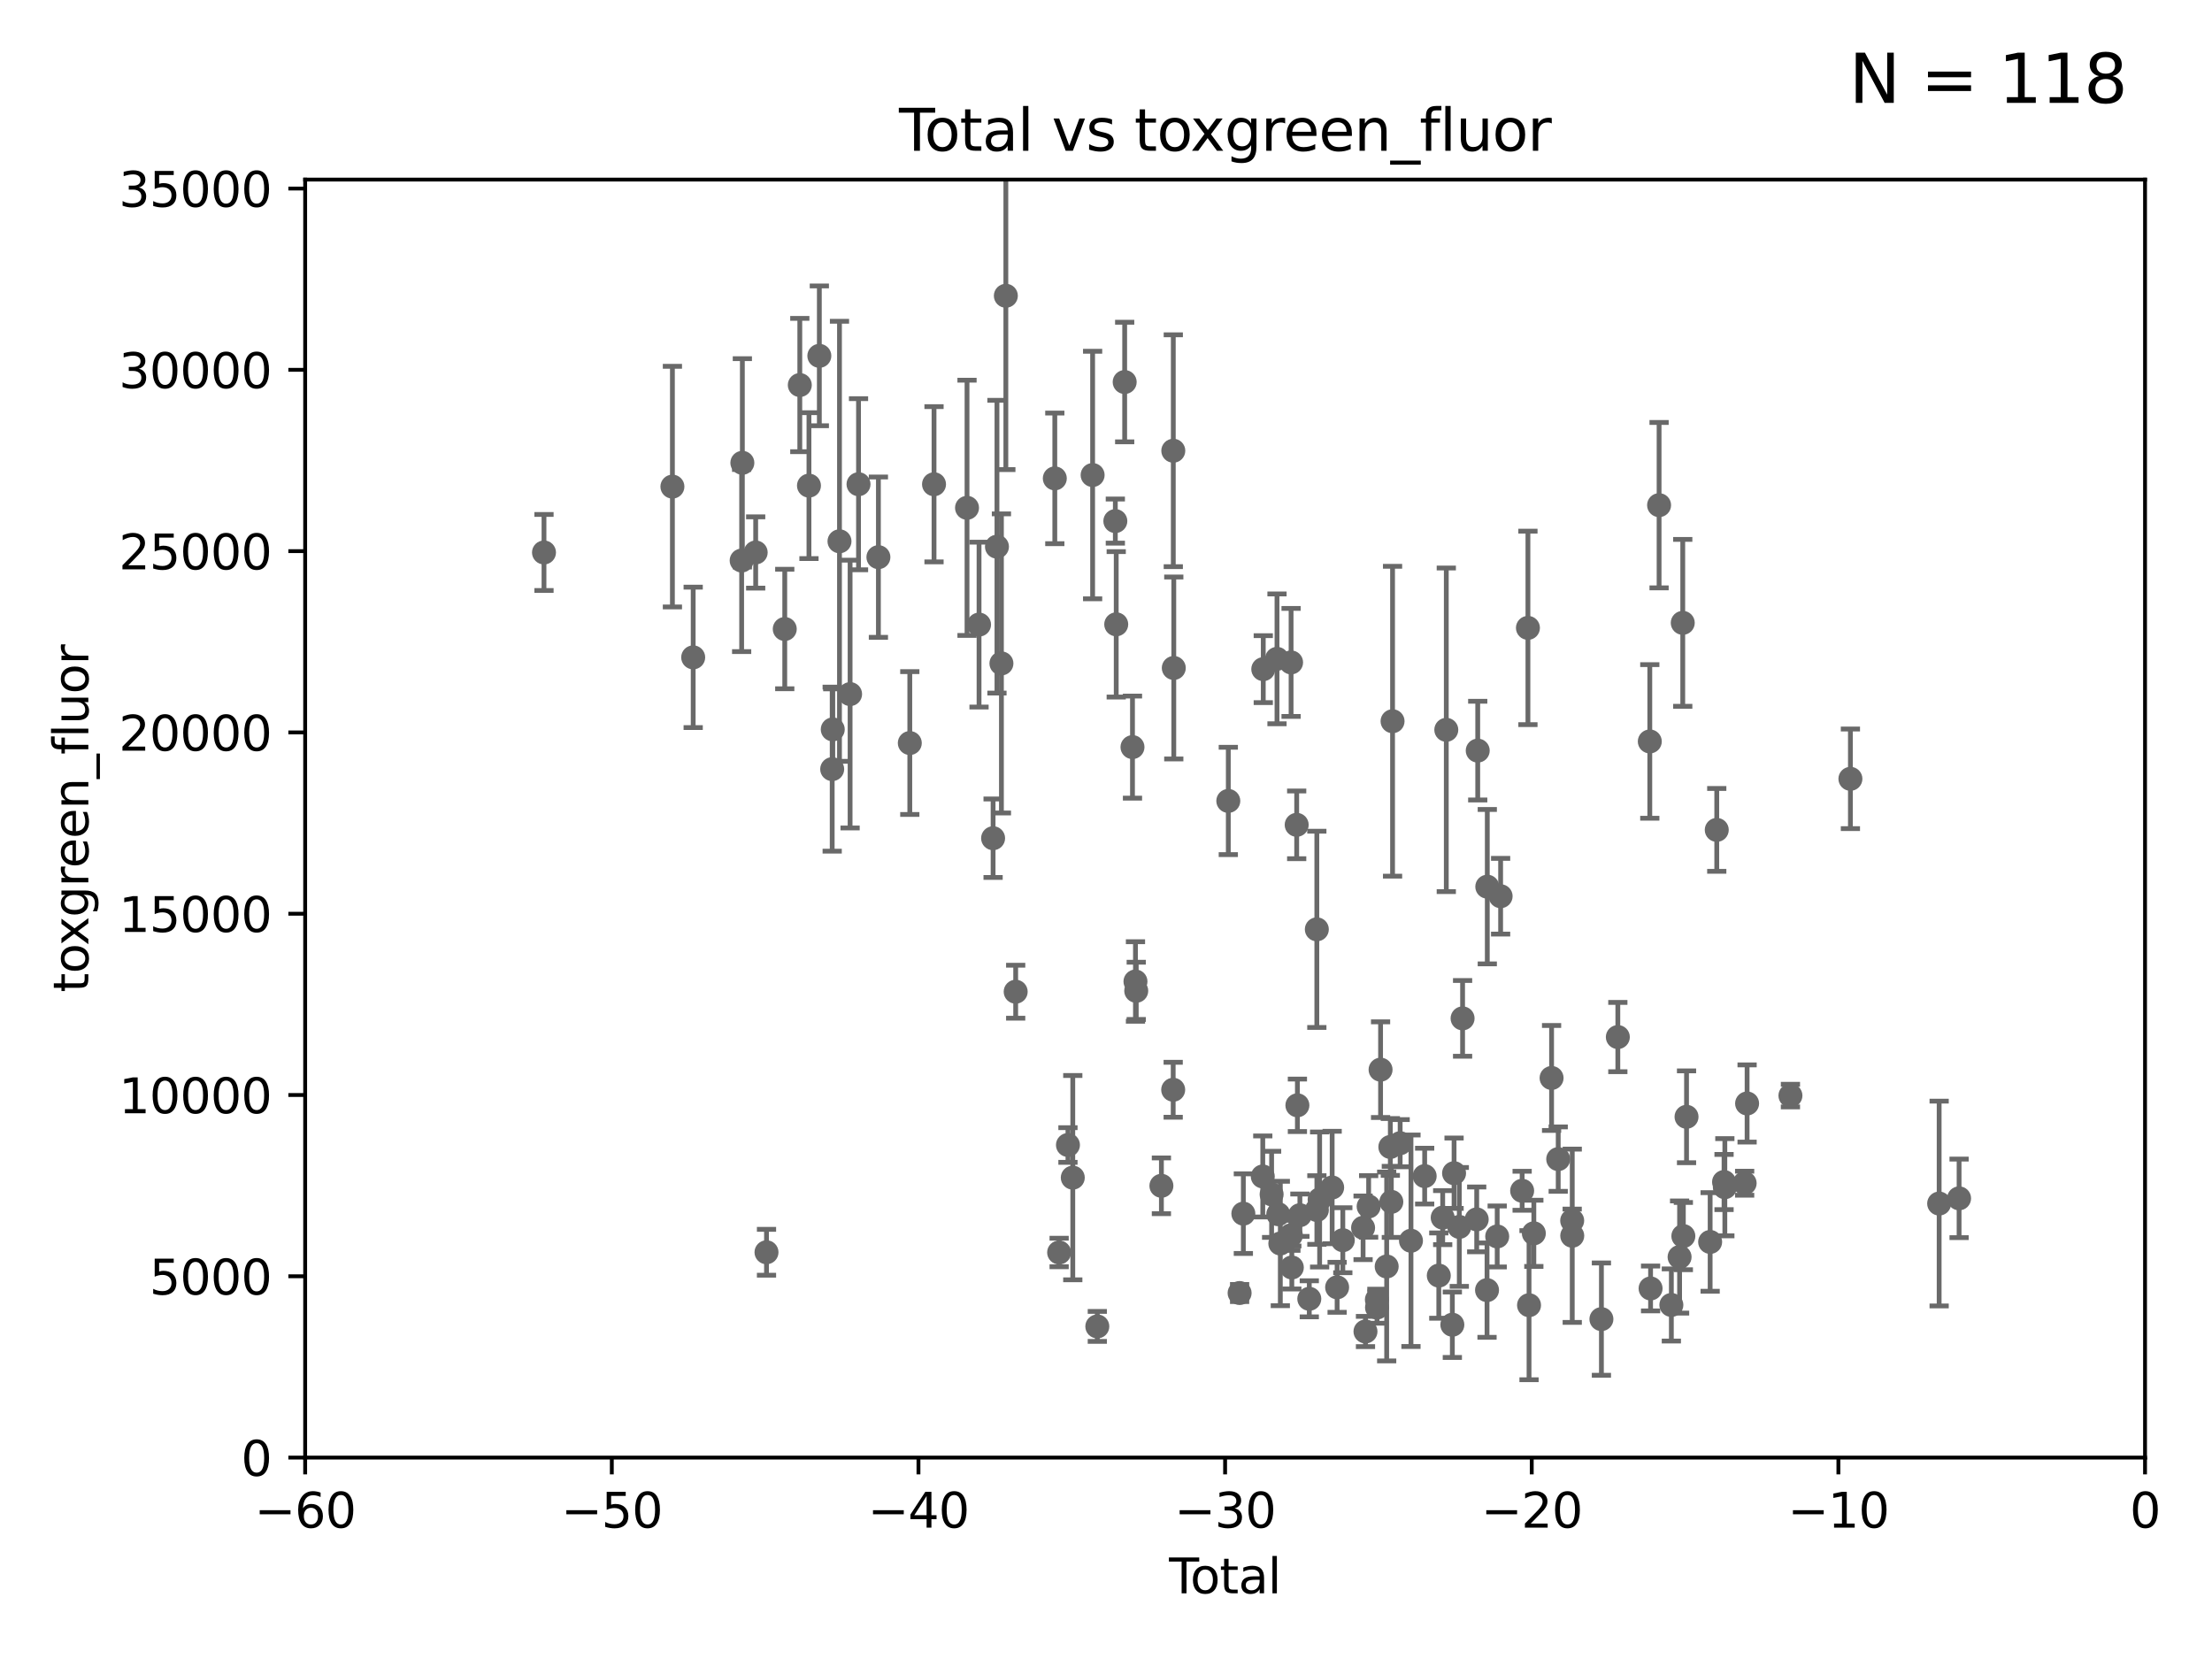 <?xml version="1.0" encoding="utf-8" standalone="no"?>
<!DOCTYPE svg PUBLIC "-//W3C//DTD SVG 1.1//EN"
  "http://www.w3.org/Graphics/SVG/1.1/DTD/svg11.dtd">
<svg xmlns:xlink="http://www.w3.org/1999/xlink" width="460.8pt" height="345.6pt" viewBox="0 0 460.8 345.6" xmlns="http://www.w3.org/2000/svg" version="1.1">
 <defs>
  <style type="text/css">*{stroke-linejoin: round; stroke-linecap: butt}</style>
 </defs>
 <g id="figure_1">
  <g id="patch_1">
   <path d="M 0 345.6 
L 460.8 345.6 
L 460.8 0 
L 0 0 
z
" style="fill: #ffffff"/>
  </g>
  <g id="axes_1">
   <g id="patch_2">
    <path d="M 63.571 303.64 
L 446.85 303.64 
L 446.85 37.411 
L 63.571 37.411 
z
" style="fill: #ffffff"/>
   </g>
   <g id="PathCollection_1">
    <defs>
     <path id="m6a4327a8dd" d="M 0 1.118 
C 0.297 1.118 0.581 1 0.791 0.791 
C 1 0.581 1.118 0.297 1.118 0 
C 1.118 -0.297 1 -0.581 0.791 -0.791 
C 0.581 -1 0.297 -1.118 0 -1.118 
C -0.297 -1.118 -0.581 -1 -0.791 -0.791 
C -1 -0.581 -1.118 -0.297 -1.118 0 
C -1.118 0.297 -1 0.581 -0.791 0.791 
C -0.581 1 -0.297 1.118 0 1.118 
z
" style="stroke: #696969"/>
    </defs>
    <g clip-path="url(#pad5dcb661c)">
     <use xlink:href="#m6a4327a8dd" x="113.324" y="115.09" style="fill: #696969; stroke: #696969"/>
     <use xlink:href="#m6a4327a8dd" x="278.547" y="268.169" style="fill: #696969; stroke: #696969"/>
     <use xlink:href="#m6a4327a8dd" x="279.733" y="258.358" style="fill: #696969; stroke: #696969"/>
     <use xlink:href="#m6a4327a8dd" x="283.955" y="255.775" style="fill: #696969; stroke: #696969"/>
     <use xlink:href="#m6a4327a8dd" x="284.454" y="277.375" style="fill: #696969; stroke: #696969"/>
     <use xlink:href="#m6a4327a8dd" x="285.113" y="251.323" style="fill: #696969; stroke: #696969"/>
     <use xlink:href="#m6a4327a8dd" x="286.83" y="270.746" style="fill: #696969; stroke: #696969"/>
     <use xlink:href="#m6a4327a8dd" x="286.857" y="272.382" style="fill: #696969; stroke: #696969"/>
     <use xlink:href="#m6a4327a8dd" x="287.598" y="222.83" style="fill: #696969; stroke: #696969"/>
     <use xlink:href="#m6a4327a8dd" x="288.87" y="263.833" style="fill: #696969; stroke: #696969"/>
     <use xlink:href="#m6a4327a8dd" x="289.632" y="238.934" style="fill: #696969; stroke: #696969"/>
     <use xlink:href="#m6a4327a8dd" x="289.839" y="250.369" style="fill: #696969; stroke: #696969"/>
     <use xlink:href="#m6a4327a8dd" x="290.095" y="150.246" style="fill: #696969; stroke: #696969"/>
     <use xlink:href="#m6a4327a8dd" x="291.676" y="238.149" style="fill: #696969; stroke: #696969"/>
     <use xlink:href="#m6a4327a8dd" x="293.931" y="258.47" style="fill: #696969; stroke: #696969"/>
     <use xlink:href="#m6a4327a8dd" x="296.784" y="245.005" style="fill: #696969; stroke: #696969"/>
     <use xlink:href="#m6a4327a8dd" x="277.512" y="247.376" style="fill: #696969; stroke: #696969"/>
     <use xlink:href="#m6a4327a8dd" x="274.903" y="249.877" style="fill: #696969; stroke: #696969"/>
     <use xlink:href="#m6a4327a8dd" x="274.329" y="252.069" style="fill: #696969; stroke: #696969"/>
     <use xlink:href="#m6a4327a8dd" x="274.32" y="193.597" style="fill: #696969; stroke: #696969"/>
     <use xlink:href="#m6a4327a8dd" x="255.878" y="166.847" style="fill: #696969; stroke: #696969"/>
     <use xlink:href="#m6a4327a8dd" x="258.233" y="269.359" style="fill: #696969; stroke: #696969"/>
     <use xlink:href="#m6a4327a8dd" x="259.013" y="252.825" style="fill: #696969; stroke: #696969"/>
     <use xlink:href="#m6a4327a8dd" x="263.059" y="245.077" style="fill: #696969; stroke: #696969"/>
     <use xlink:href="#m6a4327a8dd" x="263.163" y="139.395" style="fill: #696969; stroke: #696969"/>
     <use xlink:href="#m6a4327a8dd" x="264.901" y="248.804" style="fill: #696969; stroke: #696969"/>
     <use xlink:href="#m6a4327a8dd" x="266.022" y="137.251" style="fill: #696969; stroke: #696969"/>
     <use xlink:href="#m6a4327a8dd" x="299.727" y="265.728" style="fill: #696969; stroke: #696969"/>
     <use xlink:href="#m6a4327a8dd" x="266.284" y="252.947" style="fill: #696969; stroke: #696969"/>
     <use xlink:href="#m6a4327a8dd" x="268.915" y="257.342" style="fill: #696969; stroke: #696969"/>
     <use xlink:href="#m6a4327a8dd" x="268.956" y="137.993" style="fill: #696969; stroke: #696969"/>
     <use xlink:href="#m6a4327a8dd" x="269.11" y="264.042" style="fill: #696969; stroke: #696969"/>
     <use xlink:href="#m6a4327a8dd" x="270.123" y="171.827" style="fill: #696969; stroke: #696969"/>
     <use xlink:href="#m6a4327a8dd" x="270.272" y="230.255" style="fill: #696969; stroke: #696969"/>
     <use xlink:href="#m6a4327a8dd" x="270.791" y="253.148" style="fill: #696969; stroke: #696969"/>
     <use xlink:href="#m6a4327a8dd" x="272.749" y="270.567" style="fill: #696969; stroke: #696969"/>
     <use xlink:href="#m6a4327a8dd" x="266.715" y="259.045" style="fill: #696969; stroke: #696969"/>
     <use xlink:href="#m6a4327a8dd" x="244.521" y="139.15" style="fill: #696969; stroke: #696969"/>
     <use xlink:href="#m6a4327a8dd" x="300.54" y="253.655" style="fill: #696969; stroke: #696969"/>
     <use xlink:href="#m6a4327a8dd" x="302.549" y="275.967" style="fill: #696969; stroke: #696969"/>
     <use xlink:href="#m6a4327a8dd" x="343.846" y="268.409" style="fill: #696969; stroke: #696969"/>
     <use xlink:href="#m6a4327a8dd" x="345.618" y="105.234" style="fill: #696969; stroke: #696969"/>
     <use xlink:href="#m6a4327a8dd" x="348.174" y="271.847" style="fill: #696969; stroke: #696969"/>
     <use xlink:href="#m6a4327a8dd" x="349.89" y="261.862" style="fill: #696969; stroke: #696969"/>
     <use xlink:href="#m6a4327a8dd" x="350.548" y="129.752" style="fill: #696969; stroke: #696969"/>
     <use xlink:href="#m6a4327a8dd" x="350.672" y="257.5" style="fill: #696969; stroke: #696969"/>
     <use xlink:href="#m6a4327a8dd" x="351.336" y="232.65" style="fill: #696969; stroke: #696969"/>
     <use xlink:href="#m6a4327a8dd" x="356.254" y="258.72" style="fill: #696969; stroke: #696969"/>
     <use xlink:href="#m6a4327a8dd" x="357.632" y="172.883" style="fill: #696969; stroke: #696969"/>
     <use xlink:href="#m6a4327a8dd" x="359.15" y="246.235" style="fill: #696969; stroke: #696969"/>
     <use xlink:href="#m6a4327a8dd" x="359.317" y="247.319" style="fill: #696969; stroke: #696969"/>
     <use xlink:href="#m6a4327a8dd" x="363.442" y="246.485" style="fill: #696969; stroke: #696969"/>
     <use xlink:href="#m6a4327a8dd" x="363.952" y="229.873" style="fill: #696969; stroke: #696969"/>
     <use xlink:href="#m6a4327a8dd" x="372.98" y="228.234" style="fill: #696969; stroke: #696969"/>
     <use xlink:href="#m6a4327a8dd" x="385.474" y="162.243" style="fill: #696969; stroke: #696969"/>
     <use xlink:href="#m6a4327a8dd" x="343.683" y="154.457" style="fill: #696969; stroke: #696969"/>
     <use xlink:href="#m6a4327a8dd" x="337.025" y="216.039" style="fill: #696969; stroke: #696969"/>
     <use xlink:href="#m6a4327a8dd" x="333.603" y="274.795" style="fill: #696969; stroke: #696969"/>
     <use xlink:href="#m6a4327a8dd" x="327.528" y="257.429" style="fill: #696969; stroke: #696969"/>
     <use xlink:href="#m6a4327a8dd" x="302.908" y="244.401" style="fill: #696969; stroke: #696969"/>
     <use xlink:href="#m6a4327a8dd" x="303.999" y="255.591" style="fill: #696969; stroke: #696969"/>
     <use xlink:href="#m6a4327a8dd" x="304.684" y="212.147" style="fill: #696969; stroke: #696969"/>
     <use xlink:href="#m6a4327a8dd" x="307.624" y="254.022" style="fill: #696969; stroke: #696969"/>
     <use xlink:href="#m6a4327a8dd" x="307.838" y="156.366" style="fill: #696969; stroke: #696969"/>
     <use xlink:href="#m6a4327a8dd" x="309.775" y="268.756" style="fill: #696969; stroke: #696969"/>
     <use xlink:href="#m6a4327a8dd" x="403.96" y="250.721" style="fill: #696969; stroke: #696969"/>
     <use xlink:href="#m6a4327a8dd" x="301.29" y="152.035" style="fill: #696969; stroke: #696969"/>
     <use xlink:href="#m6a4327a8dd" x="311.894" y="257.576" style="fill: #696969; stroke: #696969"/>
     <use xlink:href="#m6a4327a8dd" x="317.09" y="248.058" style="fill: #696969; stroke: #696969"/>
     <use xlink:href="#m6a4327a8dd" x="318.296" y="130.801" style="fill: #696969; stroke: #696969"/>
     <use xlink:href="#m6a4327a8dd" x="318.526" y="271.896" style="fill: #696969; stroke: #696969"/>
     <use xlink:href="#m6a4327a8dd" x="319.527" y="256.929" style="fill: #696969; stroke: #696969"/>
     <use xlink:href="#m6a4327a8dd" x="323.223" y="224.561" style="fill: #696969; stroke: #696969"/>
     <use xlink:href="#m6a4327a8dd" x="324.605" y="241.464" style="fill: #696969; stroke: #696969"/>
     <use xlink:href="#m6a4327a8dd" x="327.515" y="254.285" style="fill: #696969; stroke: #696969"/>
     <use xlink:href="#m6a4327a8dd" x="312.607" y="186.7" style="fill: #696969; stroke: #696969"/>
     <use xlink:href="#m6a4327a8dd" x="244.419" y="93.895" style="fill: #696969; stroke: #696969"/>
     <use xlink:href="#m6a4327a8dd" x="309.83" y="184.712" style="fill: #696969; stroke: #696969"/>
     <use xlink:href="#m6a4327a8dd" x="408.113" y="249.638" style="fill: #696969; stroke: #696969"/>
     <use xlink:href="#m6a4327a8dd" x="236.699" y="206.41" style="fill: #696969; stroke: #696969"/>
     <use xlink:href="#m6a4327a8dd" x="182.989" y="116.067" style="fill: #696969; stroke: #696969"/>
     <use xlink:href="#m6a4327a8dd" x="236.539" y="204.462" style="fill: #696969; stroke: #696969"/>
     <use xlink:href="#m6a4327a8dd" x="235.917" y="155.635" style="fill: #696969; stroke: #696969"/>
     <use xlink:href="#m6a4327a8dd" x="189.528" y="154.79" style="fill: #696969; stroke: #696969"/>
     <use xlink:href="#m6a4327a8dd" x="244.397" y="227.018" style="fill: #696969; stroke: #696969"/>
     <use xlink:href="#m6a4327a8dd" x="194.574" y="100.88" style="fill: #696969; stroke: #696969"/>
     <use xlink:href="#m6a4327a8dd" x="232.53" y="130.059" style="fill: #696969; stroke: #696969"/>
     <use xlink:href="#m6a4327a8dd" x="232.345" y="108.552" style="fill: #696969; stroke: #696969"/>
     <use xlink:href="#m6a4327a8dd" x="201.449" y="105.788" style="fill: #696969; stroke: #696969"/>
     <use xlink:href="#m6a4327a8dd" x="178.846" y="100.872" style="fill: #696969; stroke: #696969"/>
     <use xlink:href="#m6a4327a8dd" x="228.591" y="276.318" style="fill: #696969; stroke: #696969"/>
     <use xlink:href="#m6a4327a8dd" x="203.952" y="130.114" style="fill: #696969; stroke: #696969"/>
     <use xlink:href="#m6a4327a8dd" x="223.48" y="245.325" style="fill: #696969; stroke: #696969"/>
     <use xlink:href="#m6a4327a8dd" x="206.88" y="174.616" style="fill: #696969; stroke: #696969"/>
     <use xlink:href="#m6a4327a8dd" x="222.475" y="238.523" style="fill: #696969; stroke: #696969"/>
     <use xlink:href="#m6a4327a8dd" x="207.685" y="113.883" style="fill: #696969; stroke: #696969"/>
     <use xlink:href="#m6a4327a8dd" x="208.616" y="138.203" style="fill: #696969; stroke: #696969"/>
     <use xlink:href="#m6a4327a8dd" x="220.638" y="260.914" style="fill: #696969; stroke: #696969"/>
     <use xlink:href="#m6a4327a8dd" x="219.736" y="99.654" style="fill: #696969; stroke: #696969"/>
     <use xlink:href="#m6a4327a8dd" x="209.537" y="61.614" style="fill: #696969; stroke: #696969"/>
     <use xlink:href="#m6a4327a8dd" x="211.585" y="206.592" style="fill: #696969; stroke: #696969"/>
     <use xlink:href="#m6a4327a8dd" x="227.613" y="98.96" style="fill: #696969; stroke: #696969"/>
     <use xlink:href="#m6a4327a8dd" x="177.09" y="144.591" style="fill: #696969; stroke: #696969"/>
     <use xlink:href="#m6a4327a8dd" x="234.291" y="79.585" style="fill: #696969; stroke: #696969"/>
     <use xlink:href="#m6a4327a8dd" x="174.881" y="112.761" style="fill: #696969; stroke: #696969"/>
     <use xlink:href="#m6a4327a8dd" x="163.479" y="131.033" style="fill: #696969; stroke: #696969"/>
     <use xlink:href="#m6a4327a8dd" x="170.683" y="74.129" style="fill: #696969; stroke: #696969"/>
     <use xlink:href="#m6a4327a8dd" x="154.646" y="96.415" style="fill: #696969; stroke: #696969"/>
     <use xlink:href="#m6a4327a8dd" x="154.499" y="116.772" style="fill: #696969; stroke: #696969"/>
     <use xlink:href="#m6a4327a8dd" x="173.36" y="160.224" style="fill: #696969; stroke: #696969"/>
     <use xlink:href="#m6a4327a8dd" x="157.422" y="115.091" style="fill: #696969; stroke: #696969"/>
     <use xlink:href="#m6a4327a8dd" x="166.614" y="80.209" style="fill: #696969; stroke: #696969"/>
     <use xlink:href="#m6a4327a8dd" x="173.478" y="151.945" style="fill: #696969; stroke: #696969"/>
     <use xlink:href="#m6a4327a8dd" x="168.522" y="101.166" style="fill: #696969; stroke: #696969"/>
     <use xlink:href="#m6a4327a8dd" x="140.075" y="101.372" style="fill: #696969; stroke: #696969"/>
     <use xlink:href="#m6a4327a8dd" x="159.676" y="260.87" style="fill: #696969; stroke: #696969"/>
     <use xlink:href="#m6a4327a8dd" x="241.942" y="247.024" style="fill: #696969; stroke: #696969"/>
     <use xlink:href="#m6a4327a8dd" x="144.404" y="136.942" style="fill: #696969; stroke: #696969"/>
    </g>
   </g>
   <g id="matplotlib.axis_1">
    <g id="xtick_1">
     <g id="line2d_1">
      <defs>
       <path id="m6183e13bbc" d="M 0 0 
L 0 3.5 
" style="stroke: #000000; stroke-width: 0.8"/>
      </defs>
      <g>
       <use xlink:href="#m6183e13bbc" x="63.571" y="303.64" style="stroke: #000000; stroke-width: 0.8"/>
      </g>
     </g>
     <g id="text_1">
      <!-- −60 -->
      <g transform="translate(53.019 318.238)scale(0.1 -0.1)">
       <defs>
        <path id="DejaVuSans-2212" d="M 678 2272 
L 4684 2272 
L 4684 1741 
L 678 1741 
L 678 2272 
z
" transform="scale(0.016)"/>
        <path id="DejaVuSans-36" d="M 2113 2584 
Q 1688 2584 1439 2293 
Q 1191 2003 1191 1497 
Q 1191 994 1439 701 
Q 1688 409 2113 409 
Q 2538 409 2786 701 
Q 3034 994 3034 1497 
Q 3034 2003 2786 2293 
Q 2538 2584 2113 2584 
z
M 3366 4563 
L 3366 3988 
Q 3128 4100 2886 4159 
Q 2644 4219 2406 4219 
Q 1781 4219 1451 3797 
Q 1122 3375 1075 2522 
Q 1259 2794 1537 2939 
Q 1816 3084 2150 3084 
Q 2853 3084 3261 2657 
Q 3669 2231 3669 1497 
Q 3669 778 3244 343 
Q 2819 -91 2113 -91 
Q 1303 -91 875 529 
Q 447 1150 447 2328 
Q 447 3434 972 4092 
Q 1497 4750 2381 4750 
Q 2619 4750 2861 4703 
Q 3103 4656 3366 4563 
z
" transform="scale(0.016)"/>
        <path id="DejaVuSans-30" d="M 2034 4250 
Q 1547 4250 1301 3770 
Q 1056 3291 1056 2328 
Q 1056 1369 1301 889 
Q 1547 409 2034 409 
Q 2525 409 2770 889 
Q 3016 1369 3016 2328 
Q 3016 3291 2770 3770 
Q 2525 4250 2034 4250 
z
M 2034 4750 
Q 2819 4750 3233 4129 
Q 3647 3509 3647 2328 
Q 3647 1150 3233 529 
Q 2819 -91 2034 -91 
Q 1250 -91 836 529 
Q 422 1150 422 2328 
Q 422 3509 836 4129 
Q 1250 4750 2034 4750 
z
" transform="scale(0.016)"/>
       </defs>
       <use xlink:href="#DejaVuSans-2212"/>
       <use xlink:href="#DejaVuSans-36" x="83.789"/>
       <use xlink:href="#DejaVuSans-30" x="147.412"/>
      </g>
     </g>
    </g>
    <g id="xtick_2">
     <g id="line2d_2">
      <g>
       <use xlink:href="#m6183e13bbc" x="127.451" y="303.64" style="stroke: #000000; stroke-width: 0.8"/>
      </g>
     </g>
     <g id="text_2">
      <!-- −50 -->
      <g transform="translate(116.899 318.238)scale(0.1 -0.1)">
       <defs>
        <path id="DejaVuSans-35" d="M 691 4666 
L 3169 4666 
L 3169 4134 
L 1269 4134 
L 1269 2991 
Q 1406 3038 1543 3061 
Q 1681 3084 1819 3084 
Q 2600 3084 3056 2656 
Q 3513 2228 3513 1497 
Q 3513 744 3044 326 
Q 2575 -91 1722 -91 
Q 1428 -91 1123 -41 
Q 819 9 494 109 
L 494 744 
Q 775 591 1075 516 
Q 1375 441 1709 441 
Q 2250 441 2565 725 
Q 2881 1009 2881 1497 
Q 2881 1984 2565 2268 
Q 2250 2553 1709 2553 
Q 1456 2553 1204 2497 
Q 953 2441 691 2322 
L 691 4666 
z
" transform="scale(0.016)"/>
       </defs>
       <use xlink:href="#DejaVuSans-2212"/>
       <use xlink:href="#DejaVuSans-35" x="83.789"/>
       <use xlink:href="#DejaVuSans-30" x="147.412"/>
      </g>
     </g>
    </g>
    <g id="xtick_3">
     <g id="line2d_3">
      <g>
       <use xlink:href="#m6183e13bbc" x="191.331" y="303.64" style="stroke: #000000; stroke-width: 0.8"/>
      </g>
     </g>
     <g id="text_3">
      <!-- −40 -->
      <g transform="translate(180.778 318.238)scale(0.1 -0.1)">
       <defs>
        <path id="DejaVuSans-34" d="M 2419 4116 
L 825 1625 
L 2419 1625 
L 2419 4116 
z
M 2253 4666 
L 3047 4666 
L 3047 1625 
L 3713 1625 
L 3713 1100 
L 3047 1100 
L 3047 0 
L 2419 0 
L 2419 1100 
L 313 1100 
L 313 1709 
L 2253 4666 
z
" transform="scale(0.016)"/>
       </defs>
       <use xlink:href="#DejaVuSans-2212"/>
       <use xlink:href="#DejaVuSans-34" x="83.789"/>
       <use xlink:href="#DejaVuSans-30" x="147.412"/>
      </g>
     </g>
    </g>
    <g id="xtick_4">
     <g id="line2d_4">
      <g>
       <use xlink:href="#m6183e13bbc" x="255.211" y="303.64" style="stroke: #000000; stroke-width: 0.8"/>
      </g>
     </g>
     <g id="text_4">
      <!-- −30 -->
      <g transform="translate(244.658 318.238)scale(0.1 -0.1)">
       <defs>
        <path id="DejaVuSans-33" d="M 2597 2516 
Q 3050 2419 3304 2112 
Q 3559 1806 3559 1356 
Q 3559 666 3084 287 
Q 2609 -91 1734 -91 
Q 1441 -91 1130 -33 
Q 819 25 488 141 
L 488 750 
Q 750 597 1062 519 
Q 1375 441 1716 441 
Q 2309 441 2620 675 
Q 2931 909 2931 1356 
Q 2931 1769 2642 2001 
Q 2353 2234 1838 2234 
L 1294 2234 
L 1294 2753 
L 1863 2753 
Q 2328 2753 2575 2939 
Q 2822 3125 2822 3475 
Q 2822 3834 2567 4026 
Q 2313 4219 1838 4219 
Q 1578 4219 1281 4162 
Q 984 4106 628 3988 
L 628 4550 
Q 988 4650 1302 4700 
Q 1616 4750 1894 4750 
Q 2613 4750 3031 4423 
Q 3450 4097 3450 3541 
Q 3450 3153 3228 2886 
Q 3006 2619 2597 2516 
z
" transform="scale(0.016)"/>
       </defs>
       <use xlink:href="#DejaVuSans-2212"/>
       <use xlink:href="#DejaVuSans-33" x="83.789"/>
       <use xlink:href="#DejaVuSans-30" x="147.412"/>
      </g>
     </g>
    </g>
    <g id="xtick_5">
     <g id="line2d_5">
      <g>
       <use xlink:href="#m6183e13bbc" x="319.09" y="303.64" style="stroke: #000000; stroke-width: 0.8"/>
      </g>
     </g>
     <g id="text_5">
      <!-- −20 -->
      <g transform="translate(308.538 318.238)scale(0.1 -0.1)">
       <defs>
        <path id="DejaVuSans-32" d="M 1228 531 
L 3431 531 
L 3431 0 
L 469 0 
L 469 531 
Q 828 903 1448 1529 
Q 2069 2156 2228 2338 
Q 2531 2678 2651 2914 
Q 2772 3150 2772 3378 
Q 2772 3750 2511 3984 
Q 2250 4219 1831 4219 
Q 1534 4219 1204 4116 
Q 875 4013 500 3803 
L 500 4441 
Q 881 4594 1212 4672 
Q 1544 4750 1819 4750 
Q 2544 4750 2975 4387 
Q 3406 4025 3406 3419 
Q 3406 3131 3298 2873 
Q 3191 2616 2906 2266 
Q 2828 2175 2409 1742 
Q 1991 1309 1228 531 
z
" transform="scale(0.016)"/>
       </defs>
       <use xlink:href="#DejaVuSans-2212"/>
       <use xlink:href="#DejaVuSans-32" x="83.789"/>
       <use xlink:href="#DejaVuSans-30" x="147.412"/>
      </g>
     </g>
    </g>
    <g id="xtick_6">
     <g id="line2d_6">
      <g>
       <use xlink:href="#m6183e13bbc" x="382.97" y="303.64" style="stroke: #000000; stroke-width: 0.8"/>
      </g>
     </g>
     <g id="text_6">
      <!-- −10 -->
      <g transform="translate(372.418 318.238)scale(0.1 -0.1)">
       <defs>
        <path id="DejaVuSans-31" d="M 794 531 
L 1825 531 
L 1825 4091 
L 703 3866 
L 703 4441 
L 1819 4666 
L 2450 4666 
L 2450 531 
L 3481 531 
L 3481 0 
L 794 0 
L 794 531 
z
" transform="scale(0.016)"/>
       </defs>
       <use xlink:href="#DejaVuSans-2212"/>
       <use xlink:href="#DejaVuSans-31" x="83.789"/>
       <use xlink:href="#DejaVuSans-30" x="147.412"/>
      </g>
     </g>
    </g>
    <g id="xtick_7">
     <g id="line2d_7">
      <g>
       <use xlink:href="#m6183e13bbc" x="446.85" y="303.64" style="stroke: #000000; stroke-width: 0.8"/>
      </g>
     </g>
     <g id="text_7">
      <!-- 0 -->
      <g transform="translate(443.669 318.238)scale(0.1 -0.1)">
       <use xlink:href="#DejaVuSans-30"/>
      </g>
     </g>
    </g>
    <g id="text_8">
     <!-- Total -->
     <g transform="translate(243.534 331.917)scale(0.1 -0.1)">
      <defs>
       <path id="DejaVuSans-54" d="M -19 4666 
L 3928 4666 
L 3928 4134 
L 2272 4134 
L 2272 0 
L 1638 0 
L 1638 4134 
L -19 4134 
L -19 4666 
z
" transform="scale(0.016)"/>
       <path id="DejaVuSans-6f" d="M 1959 3097 
Q 1497 3097 1228 2736 
Q 959 2375 959 1747 
Q 959 1119 1226 758 
Q 1494 397 1959 397 
Q 2419 397 2687 759 
Q 2956 1122 2956 1747 
Q 2956 2369 2687 2733 
Q 2419 3097 1959 3097 
z
M 1959 3584 
Q 2709 3584 3137 3096 
Q 3566 2609 3566 1747 
Q 3566 888 3137 398 
Q 2709 -91 1959 -91 
Q 1206 -91 779 398 
Q 353 888 353 1747 
Q 353 2609 779 3096 
Q 1206 3584 1959 3584 
z
" transform="scale(0.016)"/>
       <path id="DejaVuSans-74" d="M 1172 4494 
L 1172 3500 
L 2356 3500 
L 2356 3053 
L 1172 3053 
L 1172 1153 
Q 1172 725 1289 603 
Q 1406 481 1766 481 
L 2356 481 
L 2356 0 
L 1766 0 
Q 1100 0 847 248 
Q 594 497 594 1153 
L 594 3053 
L 172 3053 
L 172 3500 
L 594 3500 
L 594 4494 
L 1172 4494 
z
" transform="scale(0.016)"/>
       <path id="DejaVuSans-61" d="M 2194 1759 
Q 1497 1759 1228 1600 
Q 959 1441 959 1056 
Q 959 750 1161 570 
Q 1363 391 1709 391 
Q 2188 391 2477 730 
Q 2766 1069 2766 1631 
L 2766 1759 
L 2194 1759 
z
M 3341 1997 
L 3341 0 
L 2766 0 
L 2766 531 
Q 2569 213 2275 61 
Q 1981 -91 1556 -91 
Q 1019 -91 701 211 
Q 384 513 384 1019 
Q 384 1609 779 1909 
Q 1175 2209 1959 2209 
L 2766 2209 
L 2766 2266 
Q 2766 2663 2505 2880 
Q 2244 3097 1772 3097 
Q 1472 3097 1187 3025 
Q 903 2953 641 2809 
L 641 3341 
Q 956 3463 1253 3523 
Q 1550 3584 1831 3584 
Q 2591 3584 2966 3190 
Q 3341 2797 3341 1997 
z
" transform="scale(0.016)"/>
       <path id="DejaVuSans-6c" d="M 603 4863 
L 1178 4863 
L 1178 0 
L 603 0 
L 603 4863 
z
" transform="scale(0.016)"/>
      </defs>
      <use xlink:href="#DejaVuSans-54"/>
      <use xlink:href="#DejaVuSans-6f" x="44.084"/>
      <use xlink:href="#DejaVuSans-74" x="105.266"/>
      <use xlink:href="#DejaVuSans-61" x="144.475"/>
      <use xlink:href="#DejaVuSans-6c" x="205.754"/>
     </g>
    </g>
   </g>
   <g id="matplotlib.axis_2">
    <g id="ytick_1">
     <g id="line2d_8">
      <defs>
       <path id="mee59ed7e71" d="M 0 0 
L -3.5 0 
" style="stroke: #000000; stroke-width: 0.8"/>
      </defs>
      <g>
       <use xlink:href="#mee59ed7e71" x="63.571" y="303.64" style="stroke: #000000; stroke-width: 0.8"/>
      </g>
     </g>
     <g id="text_9">
      <!-- 0 -->
      <g transform="translate(50.209 307.439)scale(0.1 -0.1)">
       <use xlink:href="#DejaVuSans-30"/>
      </g>
     </g>
    </g>
    <g id="ytick_2">
     <g id="line2d_9">
      <g>
       <use xlink:href="#mee59ed7e71" x="63.571" y="265.874" style="stroke: #000000; stroke-width: 0.8"/>
      </g>
     </g>
     <g id="text_10">
      <!-- 5000 -->
      <g transform="translate(31.121 269.673)scale(0.1 -0.1)">
       <use xlink:href="#DejaVuSans-35"/>
       <use xlink:href="#DejaVuSans-30" x="63.623"/>
       <use xlink:href="#DejaVuSans-30" x="127.246"/>
       <use xlink:href="#DejaVuSans-30" x="190.869"/>
      </g>
     </g>
    </g>
    <g id="ytick_3">
     <g id="line2d_10">
      <g>
       <use xlink:href="#mee59ed7e71" x="63.571" y="228.108" style="stroke: #000000; stroke-width: 0.8"/>
      </g>
     </g>
     <g id="text_11">
      <!-- 10000 -->
      <g transform="translate(24.759 231.907)scale(0.1 -0.1)">
       <use xlink:href="#DejaVuSans-31"/>
       <use xlink:href="#DejaVuSans-30" x="63.623"/>
       <use xlink:href="#DejaVuSans-30" x="127.246"/>
       <use xlink:href="#DejaVuSans-30" x="190.869"/>
       <use xlink:href="#DejaVuSans-30" x="254.492"/>
      </g>
     </g>
    </g>
    <g id="ytick_4">
     <g id="line2d_11">
      <g>
       <use xlink:href="#mee59ed7e71" x="63.571" y="190.342" style="stroke: #000000; stroke-width: 0.8"/>
      </g>
     </g>
     <g id="text_12">
      <!-- 15000 -->
      <g transform="translate(24.759 194.141)scale(0.1 -0.1)">
       <use xlink:href="#DejaVuSans-31"/>
       <use xlink:href="#DejaVuSans-35" x="63.623"/>
       <use xlink:href="#DejaVuSans-30" x="127.246"/>
       <use xlink:href="#DejaVuSans-30" x="190.869"/>
       <use xlink:href="#DejaVuSans-30" x="254.492"/>
      </g>
     </g>
    </g>
    <g id="ytick_5">
     <g id="line2d_12">
      <g>
       <use xlink:href="#mee59ed7e71" x="63.571" y="152.576" style="stroke: #000000; stroke-width: 0.8"/>
      </g>
     </g>
     <g id="text_13">
      <!-- 20000 -->
      <g transform="translate(24.759 156.375)scale(0.1 -0.1)">
       <use xlink:href="#DejaVuSans-32"/>
       <use xlink:href="#DejaVuSans-30" x="63.623"/>
       <use xlink:href="#DejaVuSans-30" x="127.246"/>
       <use xlink:href="#DejaVuSans-30" x="190.869"/>
       <use xlink:href="#DejaVuSans-30" x="254.492"/>
      </g>
     </g>
    </g>
    <g id="ytick_6">
     <g id="line2d_13">
      <g>
       <use xlink:href="#mee59ed7e71" x="63.571" y="114.81" style="stroke: #000000; stroke-width: 0.8"/>
      </g>
     </g>
     <g id="text_14">
      <!-- 25000 -->
      <g transform="translate(24.759 118.609)scale(0.1 -0.1)">
       <use xlink:href="#DejaVuSans-32"/>
       <use xlink:href="#DejaVuSans-35" x="63.623"/>
       <use xlink:href="#DejaVuSans-30" x="127.246"/>
       <use xlink:href="#DejaVuSans-30" x="190.869"/>
       <use xlink:href="#DejaVuSans-30" x="254.492"/>
      </g>
     </g>
    </g>
    <g id="ytick_7">
     <g id="line2d_14">
      <g>
       <use xlink:href="#mee59ed7e71" x="63.571" y="77.044" style="stroke: #000000; stroke-width: 0.8"/>
      </g>
     </g>
     <g id="text_15">
      <!-- 30000 -->
      <g transform="translate(24.759 80.844)scale(0.1 -0.1)">
       <use xlink:href="#DejaVuSans-33"/>
       <use xlink:href="#DejaVuSans-30" x="63.623"/>
       <use xlink:href="#DejaVuSans-30" x="127.246"/>
       <use xlink:href="#DejaVuSans-30" x="190.869"/>
       <use xlink:href="#DejaVuSans-30" x="254.492"/>
      </g>
     </g>
    </g>
    <g id="ytick_8">
     <g id="line2d_15">
      <g>
       <use xlink:href="#mee59ed7e71" x="63.571" y="39.278" style="stroke: #000000; stroke-width: 0.8"/>
      </g>
     </g>
     <g id="text_16">
      <!-- 35000 -->
      <g transform="translate(24.759 43.078)scale(0.1 -0.1)">
       <use xlink:href="#DejaVuSans-33"/>
       <use xlink:href="#DejaVuSans-35" x="63.623"/>
       <use xlink:href="#DejaVuSans-30" x="127.246"/>
       <use xlink:href="#DejaVuSans-30" x="190.869"/>
       <use xlink:href="#DejaVuSans-30" x="254.492"/>
      </g>
     </g>
    </g>
    <g id="text_17">
     <!-- toxgreen_fluor -->
     <g transform="translate(18.401 206.72)rotate(-90)scale(0.1 -0.1)">
      <defs>
       <path id="DejaVuSans-78" d="M 3513 3500 
L 2247 1797 
L 3578 0 
L 2900 0 
L 1881 1375 
L 863 0 
L 184 0 
L 1544 1831 
L 300 3500 
L 978 3500 
L 1906 2253 
L 2834 3500 
L 3513 3500 
z
" transform="scale(0.016)"/>
       <path id="DejaVuSans-67" d="M 2906 1791 
Q 2906 2416 2648 2759 
Q 2391 3103 1925 3103 
Q 1463 3103 1205 2759 
Q 947 2416 947 1791 
Q 947 1169 1205 825 
Q 1463 481 1925 481 
Q 2391 481 2648 825 
Q 2906 1169 2906 1791 
z
M 3481 434 
Q 3481 -459 3084 -895 
Q 2688 -1331 1869 -1331 
Q 1566 -1331 1297 -1286 
Q 1028 -1241 775 -1147 
L 775 -588 
Q 1028 -725 1275 -790 
Q 1522 -856 1778 -856 
Q 2344 -856 2625 -561 
Q 2906 -266 2906 331 
L 2906 616 
Q 2728 306 2450 153 
Q 2172 0 1784 0 
Q 1141 0 747 490 
Q 353 981 353 1791 
Q 353 2603 747 3093 
Q 1141 3584 1784 3584 
Q 2172 3584 2450 3431 
Q 2728 3278 2906 2969 
L 2906 3500 
L 3481 3500 
L 3481 434 
z
" transform="scale(0.016)"/>
       <path id="DejaVuSans-72" d="M 2631 2963 
Q 2534 3019 2420 3045 
Q 2306 3072 2169 3072 
Q 1681 3072 1420 2755 
Q 1159 2438 1159 1844 
L 1159 0 
L 581 0 
L 581 3500 
L 1159 3500 
L 1159 2956 
Q 1341 3275 1631 3429 
Q 1922 3584 2338 3584 
Q 2397 3584 2469 3576 
Q 2541 3569 2628 3553 
L 2631 2963 
z
" transform="scale(0.016)"/>
       <path id="DejaVuSans-65" d="M 3597 1894 
L 3597 1613 
L 953 1613 
Q 991 1019 1311 708 
Q 1631 397 2203 397 
Q 2534 397 2845 478 
Q 3156 559 3463 722 
L 3463 178 
Q 3153 47 2828 -22 
Q 2503 -91 2169 -91 
Q 1331 -91 842 396 
Q 353 884 353 1716 
Q 353 2575 817 3079 
Q 1281 3584 2069 3584 
Q 2775 3584 3186 3129 
Q 3597 2675 3597 1894 
z
M 3022 2063 
Q 3016 2534 2758 2815 
Q 2500 3097 2075 3097 
Q 1594 3097 1305 2825 
Q 1016 2553 972 2059 
L 3022 2063 
z
" transform="scale(0.016)"/>
       <path id="DejaVuSans-6e" d="M 3513 2113 
L 3513 0 
L 2938 0 
L 2938 2094 
Q 2938 2591 2744 2837 
Q 2550 3084 2163 3084 
Q 1697 3084 1428 2787 
Q 1159 2491 1159 1978 
L 1159 0 
L 581 0 
L 581 3500 
L 1159 3500 
L 1159 2956 
Q 1366 3272 1645 3428 
Q 1925 3584 2291 3584 
Q 2894 3584 3203 3211 
Q 3513 2838 3513 2113 
z
" transform="scale(0.016)"/>
       <path id="DejaVuSans-5f" d="M 3263 -1063 
L 3263 -1509 
L -63 -1509 
L -63 -1063 
L 3263 -1063 
z
" transform="scale(0.016)"/>
       <path id="DejaVuSans-66" d="M 2375 4863 
L 2375 4384 
L 1825 4384 
Q 1516 4384 1395 4259 
Q 1275 4134 1275 3809 
L 1275 3500 
L 2222 3500 
L 2222 3053 
L 1275 3053 
L 1275 0 
L 697 0 
L 697 3053 
L 147 3053 
L 147 3500 
L 697 3500 
L 697 3744 
Q 697 4328 969 4595 
Q 1241 4863 1831 4863 
L 2375 4863 
z
" transform="scale(0.016)"/>
       <path id="DejaVuSans-75" d="M 544 1381 
L 544 3500 
L 1119 3500 
L 1119 1403 
Q 1119 906 1312 657 
Q 1506 409 1894 409 
Q 2359 409 2629 706 
Q 2900 1003 2900 1516 
L 2900 3500 
L 3475 3500 
L 3475 0 
L 2900 0 
L 2900 538 
Q 2691 219 2414 64 
Q 2138 -91 1772 -91 
Q 1169 -91 856 284 
Q 544 659 544 1381 
z
M 1991 3584 
L 1991 3584 
z
" transform="scale(0.016)"/>
      </defs>
      <use xlink:href="#DejaVuSans-74"/>
      <use xlink:href="#DejaVuSans-6f" x="39.209"/>
      <use xlink:href="#DejaVuSans-78" x="97.266"/>
      <use xlink:href="#DejaVuSans-67" x="156.445"/>
      <use xlink:href="#DejaVuSans-72" x="219.922"/>
      <use xlink:href="#DejaVuSans-65" x="258.785"/>
      <use xlink:href="#DejaVuSans-65" x="320.309"/>
      <use xlink:href="#DejaVuSans-6e" x="381.832"/>
      <use xlink:href="#DejaVuSans-5f" x="445.211"/>
      <use xlink:href="#DejaVuSans-66" x="495.211"/>
      <use xlink:href="#DejaVuSans-6c" x="530.416"/>
      <use xlink:href="#DejaVuSans-75" x="558.199"/>
      <use xlink:href="#DejaVuSans-6f" x="621.578"/>
      <use xlink:href="#DejaVuSans-72" x="682.76"/>
     </g>
    </g>
   </g>
   <g id="LineCollection_1">
    <path d="M 113.324 123.008 
L 113.324 107.171 
" clip-path="url(#pad5dcb661c)" style="fill: none; stroke: #696969"/>
    <path d="M 278.547 273.375 
L 278.547 262.964 
" clip-path="url(#pad5dcb661c)" style="fill: none; stroke: #696969"/>
    <path d="M 279.733 265.129 
L 279.733 251.588 
" clip-path="url(#pad5dcb661c)" style="fill: none; stroke: #696969"/>
    <path d="M 283.955 262.398 
L 283.955 249.152 
" clip-path="url(#pad5dcb661c)" style="fill: none; stroke: #696969"/>
    <path d="M 284.454 280.522 
L 284.454 274.227 
" clip-path="url(#pad5dcb661c)" style="fill: none; stroke: #696969"/>
    <path d="M 285.113 257.736 
L 285.113 244.91 
" clip-path="url(#pad5dcb661c)" style="fill: none; stroke: #696969"/>
    <path d="M 286.83 272.926 
L 286.83 268.567 
" clip-path="url(#pad5dcb661c)" style="fill: none; stroke: #696969"/>
    <path d="M 286.857 275.653 
L 286.857 269.11 
" clip-path="url(#pad5dcb661c)" style="fill: none; stroke: #696969"/>
    <path d="M 287.598 232.795 
L 287.598 212.864 
" clip-path="url(#pad5dcb661c)" style="fill: none; stroke: #696969"/>
    <path d="M 288.87 283.505 
L 288.87 244.161 
" clip-path="url(#pad5dcb661c)" style="fill: none; stroke: #696969"/>
    <path d="M 289.632 244.856 
L 289.632 233.012 
" clip-path="url(#pad5dcb661c)" style="fill: none; stroke: #696969"/>
    <path d="M 289.839 257.768 
L 289.839 242.97 
" clip-path="url(#pad5dcb661c)" style="fill: none; stroke: #696969"/>
    <path d="M 290.095 182.519 
L 290.095 117.972 
" clip-path="url(#pad5dcb661c)" style="fill: none; stroke: #696969"/>
    <path d="M 291.676 243.063 
L 291.676 233.234 
" clip-path="url(#pad5dcb661c)" style="fill: none; stroke: #696969"/>
    <path d="M 293.931 280.499 
L 293.931 236.441 
" clip-path="url(#pad5dcb661c)" style="fill: none; stroke: #696969"/>
    <path d="M 296.784 250.813 
L 296.784 239.196 
" clip-path="url(#pad5dcb661c)" style="fill: none; stroke: #696969"/>
    <path d="M 277.512 259.089 
L 277.512 235.664 
" clip-path="url(#pad5dcb661c)" style="fill: none; stroke: #696969"/>
    <path d="M 274.903 263.939 
L 274.903 235.814 
" clip-path="url(#pad5dcb661c)" style="fill: none; stroke: #696969"/>
    <path d="M 274.329 259.223 
L 274.329 244.915 
" clip-path="url(#pad5dcb661c)" style="fill: none; stroke: #696969"/>
    <path d="M 274.32 214.035 
L 274.32 173.16 
" clip-path="url(#pad5dcb661c)" style="fill: none; stroke: #696969"/>
    <path d="M 255.878 178.027 
L 255.878 155.668 
" clip-path="url(#pad5dcb661c)" style="fill: none; stroke: #696969"/>
    <path d="M 258.233 271.136 
L 258.233 267.583 
" clip-path="url(#pad5dcb661c)" style="fill: none; stroke: #696969"/>
    <path d="M 259.013 261.12 
L 259.013 244.53 
" clip-path="url(#pad5dcb661c)" style="fill: none; stroke: #696969"/>
    <path d="M 263.059 253.52 
L 263.059 236.635 
" clip-path="url(#pad5dcb661c)" style="fill: none; stroke: #696969"/>
    <path d="M 263.163 146.369 
L 263.163 132.42 
" clip-path="url(#pad5dcb661c)" style="fill: none; stroke: #696969"/>
    <path d="M 264.901 257.775 
L 264.901 239.834 
" clip-path="url(#pad5dcb661c)" style="fill: none; stroke: #696969"/>
    <path d="M 266.022 150.773 
L 266.022 123.729 
" clip-path="url(#pad5dcb661c)" style="fill: none; stroke: #696969"/>
    <path d="M 299.727 274.614 
L 299.727 256.842 
" clip-path="url(#pad5dcb661c)" style="fill: none; stroke: #696969"/>
    <path d="M 266.284 253.886 
L 266.284 252.007 
" clip-path="url(#pad5dcb661c)" style="fill: none; stroke: #696969"/>
    <path d="M 268.915 260.473 
L 268.915 254.211 
" clip-path="url(#pad5dcb661c)" style="fill: none; stroke: #696969"/>
    <path d="M 268.956 149.246 
L 268.956 126.741 
" clip-path="url(#pad5dcb661c)" style="fill: none; stroke: #696969"/>
    <path d="M 269.11 268.515 
L 269.11 259.569 
" clip-path="url(#pad5dcb661c)" style="fill: none; stroke: #696969"/>
    <path d="M 270.123 178.879 
L 270.123 164.775 
" clip-path="url(#pad5dcb661c)" style="fill: none; stroke: #696969"/>
    <path d="M 270.272 235.721 
L 270.272 224.789 
" clip-path="url(#pad5dcb661c)" style="fill: none; stroke: #696969"/>
    <path d="M 270.791 257.562 
L 270.791 248.735 
" clip-path="url(#pad5dcb661c)" style="fill: none; stroke: #696969"/>
    <path d="M 272.749 274.323 
L 272.749 266.811 
" clip-path="url(#pad5dcb661c)" style="fill: none; stroke: #696969"/>
    <path d="M 266.715 272.002 
L 266.715 246.088 
" clip-path="url(#pad5dcb661c)" style="fill: none; stroke: #696969"/>
    <path d="M 244.521 158.1 
L 244.521 120.201 
" clip-path="url(#pad5dcb661c)" style="fill: none; stroke: #696969"/>
    <path d="M 300.54 259.28 
L 300.54 248.029 
" clip-path="url(#pad5dcb661c)" style="fill: none; stroke: #696969"/>
    <path d="M 302.549 282.783 
L 302.549 269.152 
" clip-path="url(#pad5dcb661c)" style="fill: none; stroke: #696969"/>
    <path d="M 343.846 273.079 
L 343.846 263.739 
" clip-path="url(#pad5dcb661c)" style="fill: none; stroke: #696969"/>
    <path d="M 345.618 122.461 
L 345.618 88.007 
" clip-path="url(#pad5dcb661c)" style="fill: none; stroke: #696969"/>
    <path d="M 348.174 279.359 
L 348.174 264.335 
" clip-path="url(#pad5dcb661c)" style="fill: none; stroke: #696969"/>
    <path d="M 349.89 273.542 
L 349.89 250.181 
" clip-path="url(#pad5dcb661c)" style="fill: none; stroke: #696969"/>
    <path d="M 350.548 147.136 
L 350.548 112.367 
" clip-path="url(#pad5dcb661c)" style="fill: none; stroke: #696969"/>
    <path d="M 350.672 264.508 
L 350.672 250.493 
" clip-path="url(#pad5dcb661c)" style="fill: none; stroke: #696969"/>
    <path d="M 351.336 242.215 
L 351.336 223.086 
" clip-path="url(#pad5dcb661c)" style="fill: none; stroke: #696969"/>
    <path d="M 356.254 268.99 
L 356.254 248.45 
" clip-path="url(#pad5dcb661c)" style="fill: none; stroke: #696969"/>
    <path d="M 357.632 181.512 
L 357.632 164.255 
" clip-path="url(#pad5dcb661c)" style="fill: none; stroke: #696969"/>
    <path d="M 359.15 251.981 
L 359.15 240.488 
" clip-path="url(#pad5dcb661c)" style="fill: none; stroke: #696969"/>
    <path d="M 359.317 257.444 
L 359.317 237.194 
" clip-path="url(#pad5dcb661c)" style="fill: none; stroke: #696969"/>
    <path d="M 363.442 248.986 
L 363.442 243.983 
" clip-path="url(#pad5dcb661c)" style="fill: none; stroke: #696969"/>
    <path d="M 363.952 237.913 
L 363.952 221.834 
" clip-path="url(#pad5dcb661c)" style="fill: none; stroke: #696969"/>
    <path d="M 372.98 230.592 
L 372.98 225.876 
" clip-path="url(#pad5dcb661c)" style="fill: none; stroke: #696969"/>
    <path d="M 385.474 172.618 
L 385.474 151.867 
" clip-path="url(#pad5dcb661c)" style="fill: none; stroke: #696969"/>
    <path d="M 343.683 170.456 
L 343.683 138.458 
" clip-path="url(#pad5dcb661c)" style="fill: none; stroke: #696969"/>
    <path d="M 337.025 223.253 
L 337.025 208.824 
" clip-path="url(#pad5dcb661c)" style="fill: none; stroke: #696969"/>
    <path d="M 333.603 286.494 
L 333.603 263.097 
" clip-path="url(#pad5dcb661c)" style="fill: none; stroke: #696969"/>
    <path d="M 327.528 275.478 
L 327.528 239.381 
" clip-path="url(#pad5dcb661c)" style="fill: none; stroke: #696969"/>
    <path d="M 302.908 251.73 
L 302.908 237.071 
" clip-path="url(#pad5dcb661c)" style="fill: none; stroke: #696969"/>
    <path d="M 303.999 267.968 
L 303.999 243.214 
" clip-path="url(#pad5dcb661c)" style="fill: none; stroke: #696969"/>
    <path d="M 304.684 220.035 
L 304.684 204.259 
" clip-path="url(#pad5dcb661c)" style="fill: none; stroke: #696969"/>
    <path d="M 307.624 260.77 
L 307.624 247.273 
" clip-path="url(#pad5dcb661c)" style="fill: none; stroke: #696969"/>
    <path d="M 307.838 166.65 
L 307.838 146.083 
" clip-path="url(#pad5dcb661c)" style="fill: none; stroke: #696969"/>
    <path d="M 309.775 278.586 
L 309.775 258.925 
" clip-path="url(#pad5dcb661c)" style="fill: none; stroke: #696969"/>
    <path d="M 403.96 272.052 
L 403.96 229.39 
" clip-path="url(#pad5dcb661c)" style="fill: none; stroke: #696969"/>
    <path d="M 301.29 185.743 
L 301.29 118.327 
" clip-path="url(#pad5dcb661c)" style="fill: none; stroke: #696969"/>
    <path d="M 311.894 263.925 
L 311.894 251.227 
" clip-path="url(#pad5dcb661c)" style="fill: none; stroke: #696969"/>
    <path d="M 317.09 252.121 
L 317.09 243.994 
" clip-path="url(#pad5dcb661c)" style="fill: none; stroke: #696969"/>
    <path d="M 318.296 150.951 
L 318.296 110.652 
" clip-path="url(#pad5dcb661c)" style="fill: none; stroke: #696969"/>
    <path d="M 318.526 287.425 
L 318.526 256.366 
" clip-path="url(#pad5dcb661c)" style="fill: none; stroke: #696969"/>
    <path d="M 319.527 263.824 
L 319.527 250.034 
" clip-path="url(#pad5dcb661c)" style="fill: none; stroke: #696969"/>
    <path d="M 323.223 235.496 
L 323.223 213.627 
" clip-path="url(#pad5dcb661c)" style="fill: none; stroke: #696969"/>
    <path d="M 324.605 248.174 
L 324.605 234.754 
" clip-path="url(#pad5dcb661c)" style="fill: none; stroke: #696969"/>
    <path d="M 327.515 256.694 
L 327.515 251.875 
" clip-path="url(#pad5dcb661c)" style="fill: none; stroke: #696969"/>
    <path d="M 312.607 194.587 
L 312.607 178.814 
" clip-path="url(#pad5dcb661c)" style="fill: none; stroke: #696969"/>
    <path d="M 244.419 118.044 
L 244.419 69.747 
" clip-path="url(#pad5dcb661c)" style="fill: none; stroke: #696969"/>
    <path d="M 309.83 200.794 
L 309.83 168.63 
" clip-path="url(#pad5dcb661c)" style="fill: none; stroke: #696969"/>
    <path d="M 408.113 257.818 
L 408.113 241.459 
" clip-path="url(#pad5dcb661c)" style="fill: none; stroke: #696969"/>
    <path d="M 236.699 212.375 
L 236.699 200.445 
" clip-path="url(#pad5dcb661c)" style="fill: none; stroke: #696969"/>
    <path d="M 182.989 132.771 
L 182.989 99.364 
" clip-path="url(#pad5dcb661c)" style="fill: none; stroke: #696969"/>
    <path d="M 236.539 212.746 
L 236.539 196.178 
" clip-path="url(#pad5dcb661c)" style="fill: none; stroke: #696969"/>
    <path d="M 235.917 166.268 
L 235.917 145.002 
" clip-path="url(#pad5dcb661c)" style="fill: none; stroke: #696969"/>
    <path d="M 189.528 169.67 
L 189.528 139.91 
" clip-path="url(#pad5dcb661c)" style="fill: none; stroke: #696969"/>
    <path d="M 244.397 232.743 
L 244.397 221.294 
" clip-path="url(#pad5dcb661c)" style="fill: none; stroke: #696969"/>
    <path d="M 194.574 117.048 
L 194.574 84.711 
" clip-path="url(#pad5dcb661c)" style="fill: none; stroke: #696969"/>
    <path d="M 232.53 145.209 
L 232.53 114.909 
" clip-path="url(#pad5dcb661c)" style="fill: none; stroke: #696969"/>
    <path d="M 232.345 113.148 
L 232.345 103.957 
" clip-path="url(#pad5dcb661c)" style="fill: none; stroke: #696969"/>
    <path d="M 201.449 132.373 
L 201.449 79.202 
" clip-path="url(#pad5dcb661c)" style="fill: none; stroke: #696969"/>
    <path d="M 178.846 118.692 
L 178.846 83.052 
" clip-path="url(#pad5dcb661c)" style="fill: none; stroke: #696969"/>
    <path d="M 228.591 279.439 
L 228.591 273.197 
" clip-path="url(#pad5dcb661c)" style="fill: none; stroke: #696969"/>
    <path d="M 203.952 147.286 
L 203.952 112.943 
" clip-path="url(#pad5dcb661c)" style="fill: none; stroke: #696969"/>
    <path d="M 223.48 266.605 
L 223.48 224.045 
" clip-path="url(#pad5dcb661c)" style="fill: none; stroke: #696969"/>
    <path d="M 206.88 182.79 
L 206.88 166.441 
" clip-path="url(#pad5dcb661c)" style="fill: none; stroke: #696969"/>
    <path d="M 222.475 242.133 
L 222.475 234.912 
" clip-path="url(#pad5dcb661c)" style="fill: none; stroke: #696969"/>
    <path d="M 207.685 144.378 
L 207.685 83.389 
" clip-path="url(#pad5dcb661c)" style="fill: none; stroke: #696969"/>
    <path d="M 208.616 169.362 
L 208.616 107.043 
" clip-path="url(#pad5dcb661c)" style="fill: none; stroke: #696969"/>
    <path d="M 220.638 263.886 
L 220.638 257.941 
" clip-path="url(#pad5dcb661c)" style="fill: none; stroke: #696969"/>
    <path d="M 219.736 113.257 
L 219.736 86.051 
" clip-path="url(#pad5dcb661c)" style="fill: none; stroke: #696969"/>
    <path d="M 209.537 97.825 
L 209.537 25.402 
" clip-path="url(#pad5dcb661c)" style="fill: none; stroke: #696969"/>
    <path d="M 211.585 212.112 
L 211.585 201.073 
" clip-path="url(#pad5dcb661c)" style="fill: none; stroke: #696969"/>
    <path d="M 227.613 124.744 
L 227.613 73.175 
" clip-path="url(#pad5dcb661c)" style="fill: none; stroke: #696969"/>
    <path d="M 177.09 172.484 
L 177.09 116.697 
" clip-path="url(#pad5dcb661c)" style="fill: none; stroke: #696969"/>
    <path d="M 234.291 92.04 
L 234.291 67.13 
" clip-path="url(#pad5dcb661c)" style="fill: none; stroke: #696969"/>
    <path d="M 174.881 158.597 
L 174.881 66.926 
" clip-path="url(#pad5dcb661c)" style="fill: none; stroke: #696969"/>
    <path d="M 163.479 143.479 
L 163.479 118.586 
" clip-path="url(#pad5dcb661c)" style="fill: none; stroke: #696969"/>
    <path d="M 170.683 88.692 
L 170.683 59.566 
" clip-path="url(#pad5dcb661c)" style="fill: none; stroke: #696969"/>
    <path d="M 154.646 118.115 
L 154.646 74.714 
" clip-path="url(#pad5dcb661c)" style="fill: none; stroke: #696969"/>
    <path d="M 154.499 135.741 
L 154.499 97.804 
" clip-path="url(#pad5dcb661c)" style="fill: none; stroke: #696969"/>
    <path d="M 173.36 177.314 
L 173.36 143.135 
" clip-path="url(#pad5dcb661c)" style="fill: none; stroke: #696969"/>
    <path d="M 157.422 122.516 
L 157.422 107.666 
" clip-path="url(#pad5dcb661c)" style="fill: none; stroke: #696969"/>
    <path d="M 166.614 94.094 
L 166.614 66.324 
" clip-path="url(#pad5dcb661c)" style="fill: none; stroke: #696969"/>
    <path d="M 173.478 160.385 
L 173.478 143.505 
" clip-path="url(#pad5dcb661c)" style="fill: none; stroke: #696969"/>
    <path d="M 168.522 116.358 
L 168.522 85.973 
" clip-path="url(#pad5dcb661c)" style="fill: none; stroke: #696969"/>
    <path d="M 140.075 126.436 
L 140.075 76.309 
" clip-path="url(#pad5dcb661c)" style="fill: none; stroke: #696969"/>
    <path d="M 159.676 265.648 
L 159.676 256.093 
" clip-path="url(#pad5dcb661c)" style="fill: none; stroke: #696969"/>
    <path d="M 241.942 252.829 
L 241.942 241.22 
" clip-path="url(#pad5dcb661c)" style="fill: none; stroke: #696969"/>
    <path d="M 144.404 151.57 
L 144.404 122.315 
" clip-path="url(#pad5dcb661c)" style="fill: none; stroke: #696969"/>
   </g>
   <g id="line2d_16">
    <defs>
     <path id="m877c333c57" d="M 2 0 
L -2 -0 
" style="stroke: #696969"/>
    </defs>
    <g clip-path="url(#pad5dcb661c)">
     <use xlink:href="#m877c333c57" x="113.324" y="123.008" style="fill: #696969; stroke: #696969"/>
     <use xlink:href="#m877c333c57" x="278.547" y="273.375" style="fill: #696969; stroke: #696969"/>
     <use xlink:href="#m877c333c57" x="279.733" y="265.129" style="fill: #696969; stroke: #696969"/>
     <use xlink:href="#m877c333c57" x="283.955" y="262.398" style="fill: #696969; stroke: #696969"/>
     <use xlink:href="#m877c333c57" x="284.454" y="280.522" style="fill: #696969; stroke: #696969"/>
     <use xlink:href="#m877c333c57" x="285.113" y="257.736" style="fill: #696969; stroke: #696969"/>
     <use xlink:href="#m877c333c57" x="286.83" y="272.926" style="fill: #696969; stroke: #696969"/>
     <use xlink:href="#m877c333c57" x="286.857" y="275.653" style="fill: #696969; stroke: #696969"/>
     <use xlink:href="#m877c333c57" x="287.598" y="232.795" style="fill: #696969; stroke: #696969"/>
     <use xlink:href="#m877c333c57" x="288.87" y="283.505" style="fill: #696969; stroke: #696969"/>
     <use xlink:href="#m877c333c57" x="289.632" y="244.856" style="fill: #696969; stroke: #696969"/>
     <use xlink:href="#m877c333c57" x="289.839" y="257.768" style="fill: #696969; stroke: #696969"/>
     <use xlink:href="#m877c333c57" x="290.095" y="182.519" style="fill: #696969; stroke: #696969"/>
     <use xlink:href="#m877c333c57" x="291.676" y="243.063" style="fill: #696969; stroke: #696969"/>
     <use xlink:href="#m877c333c57" x="293.931" y="280.499" style="fill: #696969; stroke: #696969"/>
     <use xlink:href="#m877c333c57" x="296.784" y="250.813" style="fill: #696969; stroke: #696969"/>
     <use xlink:href="#m877c333c57" x="277.512" y="259.089" style="fill: #696969; stroke: #696969"/>
     <use xlink:href="#m877c333c57" x="274.903" y="263.939" style="fill: #696969; stroke: #696969"/>
     <use xlink:href="#m877c333c57" x="274.329" y="259.223" style="fill: #696969; stroke: #696969"/>
     <use xlink:href="#m877c333c57" x="274.32" y="214.035" style="fill: #696969; stroke: #696969"/>
     <use xlink:href="#m877c333c57" x="255.878" y="178.027" style="fill: #696969; stroke: #696969"/>
     <use xlink:href="#m877c333c57" x="258.233" y="271.136" style="fill: #696969; stroke: #696969"/>
     <use xlink:href="#m877c333c57" x="259.013" y="261.12" style="fill: #696969; stroke: #696969"/>
     <use xlink:href="#m877c333c57" x="263.059" y="253.52" style="fill: #696969; stroke: #696969"/>
     <use xlink:href="#m877c333c57" x="263.163" y="146.369" style="fill: #696969; stroke: #696969"/>
     <use xlink:href="#m877c333c57" x="264.901" y="257.775" style="fill: #696969; stroke: #696969"/>
     <use xlink:href="#m877c333c57" x="266.022" y="150.773" style="fill: #696969; stroke: #696969"/>
     <use xlink:href="#m877c333c57" x="299.727" y="274.614" style="fill: #696969; stroke: #696969"/>
     <use xlink:href="#m877c333c57" x="266.284" y="253.886" style="fill: #696969; stroke: #696969"/>
     <use xlink:href="#m877c333c57" x="268.915" y="260.473" style="fill: #696969; stroke: #696969"/>
     <use xlink:href="#m877c333c57" x="268.956" y="149.246" style="fill: #696969; stroke: #696969"/>
     <use xlink:href="#m877c333c57" x="269.11" y="268.515" style="fill: #696969; stroke: #696969"/>
     <use xlink:href="#m877c333c57" x="270.123" y="178.879" style="fill: #696969; stroke: #696969"/>
     <use xlink:href="#m877c333c57" x="270.272" y="235.721" style="fill: #696969; stroke: #696969"/>
     <use xlink:href="#m877c333c57" x="270.791" y="257.562" style="fill: #696969; stroke: #696969"/>
     <use xlink:href="#m877c333c57" x="272.749" y="274.323" style="fill: #696969; stroke: #696969"/>
     <use xlink:href="#m877c333c57" x="266.715" y="272.002" style="fill: #696969; stroke: #696969"/>
     <use xlink:href="#m877c333c57" x="244.521" y="158.1" style="fill: #696969; stroke: #696969"/>
     <use xlink:href="#m877c333c57" x="300.54" y="259.28" style="fill: #696969; stroke: #696969"/>
     <use xlink:href="#m877c333c57" x="302.549" y="282.783" style="fill: #696969; stroke: #696969"/>
     <use xlink:href="#m877c333c57" x="343.846" y="273.079" style="fill: #696969; stroke: #696969"/>
     <use xlink:href="#m877c333c57" x="345.618" y="122.461" style="fill: #696969; stroke: #696969"/>
     <use xlink:href="#m877c333c57" x="348.174" y="279.359" style="fill: #696969; stroke: #696969"/>
     <use xlink:href="#m877c333c57" x="349.89" y="273.542" style="fill: #696969; stroke: #696969"/>
     <use xlink:href="#m877c333c57" x="350.548" y="147.136" style="fill: #696969; stroke: #696969"/>
     <use xlink:href="#m877c333c57" x="350.672" y="264.508" style="fill: #696969; stroke: #696969"/>
     <use xlink:href="#m877c333c57" x="351.336" y="242.215" style="fill: #696969; stroke: #696969"/>
     <use xlink:href="#m877c333c57" x="356.254" y="268.99" style="fill: #696969; stroke: #696969"/>
     <use xlink:href="#m877c333c57" x="357.632" y="181.512" style="fill: #696969; stroke: #696969"/>
     <use xlink:href="#m877c333c57" x="359.15" y="251.981" style="fill: #696969; stroke: #696969"/>
     <use xlink:href="#m877c333c57" x="359.317" y="257.444" style="fill: #696969; stroke: #696969"/>
     <use xlink:href="#m877c333c57" x="363.442" y="248.986" style="fill: #696969; stroke: #696969"/>
     <use xlink:href="#m877c333c57" x="363.952" y="237.913" style="fill: #696969; stroke: #696969"/>
     <use xlink:href="#m877c333c57" x="372.98" y="230.592" style="fill: #696969; stroke: #696969"/>
     <use xlink:href="#m877c333c57" x="385.474" y="172.618" style="fill: #696969; stroke: #696969"/>
     <use xlink:href="#m877c333c57" x="343.683" y="170.456" style="fill: #696969; stroke: #696969"/>
     <use xlink:href="#m877c333c57" x="337.025" y="223.253" style="fill: #696969; stroke: #696969"/>
     <use xlink:href="#m877c333c57" x="333.603" y="286.494" style="fill: #696969; stroke: #696969"/>
     <use xlink:href="#m877c333c57" x="327.528" y="275.478" style="fill: #696969; stroke: #696969"/>
     <use xlink:href="#m877c333c57" x="302.908" y="251.73" style="fill: #696969; stroke: #696969"/>
     <use xlink:href="#m877c333c57" x="303.999" y="267.968" style="fill: #696969; stroke: #696969"/>
     <use xlink:href="#m877c333c57" x="304.684" y="220.035" style="fill: #696969; stroke: #696969"/>
     <use xlink:href="#m877c333c57" x="307.624" y="260.77" style="fill: #696969; stroke: #696969"/>
     <use xlink:href="#m877c333c57" x="307.838" y="166.65" style="fill: #696969; stroke: #696969"/>
     <use xlink:href="#m877c333c57" x="309.775" y="278.586" style="fill: #696969; stroke: #696969"/>
     <use xlink:href="#m877c333c57" x="403.96" y="272.052" style="fill: #696969; stroke: #696969"/>
     <use xlink:href="#m877c333c57" x="301.29" y="185.743" style="fill: #696969; stroke: #696969"/>
     <use xlink:href="#m877c333c57" x="311.894" y="263.925" style="fill: #696969; stroke: #696969"/>
     <use xlink:href="#m877c333c57" x="317.09" y="252.121" style="fill: #696969; stroke: #696969"/>
     <use xlink:href="#m877c333c57" x="318.296" y="150.951" style="fill: #696969; stroke: #696969"/>
     <use xlink:href="#m877c333c57" x="318.526" y="287.425" style="fill: #696969; stroke: #696969"/>
     <use xlink:href="#m877c333c57" x="319.527" y="263.824" style="fill: #696969; stroke: #696969"/>
     <use xlink:href="#m877c333c57" x="323.223" y="235.496" style="fill: #696969; stroke: #696969"/>
     <use xlink:href="#m877c333c57" x="324.605" y="248.174" style="fill: #696969; stroke: #696969"/>
     <use xlink:href="#m877c333c57" x="327.515" y="256.694" style="fill: #696969; stroke: #696969"/>
     <use xlink:href="#m877c333c57" x="312.607" y="194.587" style="fill: #696969; stroke: #696969"/>
     <use xlink:href="#m877c333c57" x="244.419" y="118.044" style="fill: #696969; stroke: #696969"/>
     <use xlink:href="#m877c333c57" x="309.83" y="200.794" style="fill: #696969; stroke: #696969"/>
     <use xlink:href="#m877c333c57" x="408.113" y="257.818" style="fill: #696969; stroke: #696969"/>
     <use xlink:href="#m877c333c57" x="236.699" y="212.375" style="fill: #696969; stroke: #696969"/>
     <use xlink:href="#m877c333c57" x="182.989" y="132.771" style="fill: #696969; stroke: #696969"/>
     <use xlink:href="#m877c333c57" x="236.539" y="212.746" style="fill: #696969; stroke: #696969"/>
     <use xlink:href="#m877c333c57" x="235.917" y="166.268" style="fill: #696969; stroke: #696969"/>
     <use xlink:href="#m877c333c57" x="189.528" y="169.67" style="fill: #696969; stroke: #696969"/>
     <use xlink:href="#m877c333c57" x="244.397" y="232.743" style="fill: #696969; stroke: #696969"/>
     <use xlink:href="#m877c333c57" x="194.574" y="117.048" style="fill: #696969; stroke: #696969"/>
     <use xlink:href="#m877c333c57" x="232.53" y="145.209" style="fill: #696969; stroke: #696969"/>
     <use xlink:href="#m877c333c57" x="232.345" y="113.148" style="fill: #696969; stroke: #696969"/>
     <use xlink:href="#m877c333c57" x="201.449" y="132.373" style="fill: #696969; stroke: #696969"/>
     <use xlink:href="#m877c333c57" x="178.846" y="118.692" style="fill: #696969; stroke: #696969"/>
     <use xlink:href="#m877c333c57" x="228.591" y="279.439" style="fill: #696969; stroke: #696969"/>
     <use xlink:href="#m877c333c57" x="203.952" y="147.286" style="fill: #696969; stroke: #696969"/>
     <use xlink:href="#m877c333c57" x="223.48" y="266.605" style="fill: #696969; stroke: #696969"/>
     <use xlink:href="#m877c333c57" x="206.88" y="182.79" style="fill: #696969; stroke: #696969"/>
     <use xlink:href="#m877c333c57" x="222.475" y="242.133" style="fill: #696969; stroke: #696969"/>
     <use xlink:href="#m877c333c57" x="207.685" y="144.378" style="fill: #696969; stroke: #696969"/>
     <use xlink:href="#m877c333c57" x="208.616" y="169.362" style="fill: #696969; stroke: #696969"/>
     <use xlink:href="#m877c333c57" x="220.638" y="263.886" style="fill: #696969; stroke: #696969"/>
     <use xlink:href="#m877c333c57" x="219.736" y="113.257" style="fill: #696969; stroke: #696969"/>
     <use xlink:href="#m877c333c57" x="209.537" y="97.825" style="fill: #696969; stroke: #696969"/>
     <use xlink:href="#m877c333c57" x="211.585" y="212.112" style="fill: #696969; stroke: #696969"/>
     <use xlink:href="#m877c333c57" x="227.613" y="124.744" style="fill: #696969; stroke: #696969"/>
     <use xlink:href="#m877c333c57" x="177.09" y="172.484" style="fill: #696969; stroke: #696969"/>
     <use xlink:href="#m877c333c57" x="234.291" y="92.04" style="fill: #696969; stroke: #696969"/>
     <use xlink:href="#m877c333c57" x="174.881" y="158.597" style="fill: #696969; stroke: #696969"/>
     <use xlink:href="#m877c333c57" x="163.479" y="143.479" style="fill: #696969; stroke: #696969"/>
     <use xlink:href="#m877c333c57" x="170.683" y="88.692" style="fill: #696969; stroke: #696969"/>
     <use xlink:href="#m877c333c57" x="154.646" y="118.115" style="fill: #696969; stroke: #696969"/>
     <use xlink:href="#m877c333c57" x="154.499" y="135.741" style="fill: #696969; stroke: #696969"/>
     <use xlink:href="#m877c333c57" x="173.36" y="177.314" style="fill: #696969; stroke: #696969"/>
     <use xlink:href="#m877c333c57" x="157.422" y="122.516" style="fill: #696969; stroke: #696969"/>
     <use xlink:href="#m877c333c57" x="166.614" y="94.094" style="fill: #696969; stroke: #696969"/>
     <use xlink:href="#m877c333c57" x="173.478" y="160.385" style="fill: #696969; stroke: #696969"/>
     <use xlink:href="#m877c333c57" x="168.522" y="116.358" style="fill: #696969; stroke: #696969"/>
     <use xlink:href="#m877c333c57" x="140.075" y="126.436" style="fill: #696969; stroke: #696969"/>
     <use xlink:href="#m877c333c57" x="159.676" y="265.648" style="fill: #696969; stroke: #696969"/>
     <use xlink:href="#m877c333c57" x="241.942" y="252.829" style="fill: #696969; stroke: #696969"/>
     <use xlink:href="#m877c333c57" x="144.404" y="151.57" style="fill: #696969; stroke: #696969"/>
    </g>
   </g>
   <g id="line2d_17">
    <g clip-path="url(#pad5dcb661c)">
     <use xlink:href="#m877c333c57" x="113.324" y="107.171" style="fill: #696969; stroke: #696969"/>
     <use xlink:href="#m877c333c57" x="278.547" y="262.964" style="fill: #696969; stroke: #696969"/>
     <use xlink:href="#m877c333c57" x="279.733" y="251.588" style="fill: #696969; stroke: #696969"/>
     <use xlink:href="#m877c333c57" x="283.955" y="249.152" style="fill: #696969; stroke: #696969"/>
     <use xlink:href="#m877c333c57" x="284.454" y="274.227" style="fill: #696969; stroke: #696969"/>
     <use xlink:href="#m877c333c57" x="285.113" y="244.91" style="fill: #696969; stroke: #696969"/>
     <use xlink:href="#m877c333c57" x="286.83" y="268.567" style="fill: #696969; stroke: #696969"/>
     <use xlink:href="#m877c333c57" x="286.857" y="269.11" style="fill: #696969; stroke: #696969"/>
     <use xlink:href="#m877c333c57" x="287.598" y="212.864" style="fill: #696969; stroke: #696969"/>
     <use xlink:href="#m877c333c57" x="288.87" y="244.161" style="fill: #696969; stroke: #696969"/>
     <use xlink:href="#m877c333c57" x="289.632" y="233.012" style="fill: #696969; stroke: #696969"/>
     <use xlink:href="#m877c333c57" x="289.839" y="242.97" style="fill: #696969; stroke: #696969"/>
     <use xlink:href="#m877c333c57" x="290.095" y="117.972" style="fill: #696969; stroke: #696969"/>
     <use xlink:href="#m877c333c57" x="291.676" y="233.234" style="fill: #696969; stroke: #696969"/>
     <use xlink:href="#m877c333c57" x="293.931" y="236.441" style="fill: #696969; stroke: #696969"/>
     <use xlink:href="#m877c333c57" x="296.784" y="239.196" style="fill: #696969; stroke: #696969"/>
     <use xlink:href="#m877c333c57" x="277.512" y="235.664" style="fill: #696969; stroke: #696969"/>
     <use xlink:href="#m877c333c57" x="274.903" y="235.814" style="fill: #696969; stroke: #696969"/>
     <use xlink:href="#m877c333c57" x="274.329" y="244.915" style="fill: #696969; stroke: #696969"/>
     <use xlink:href="#m877c333c57" x="274.32" y="173.16" style="fill: #696969; stroke: #696969"/>
     <use xlink:href="#m877c333c57" x="255.878" y="155.668" style="fill: #696969; stroke: #696969"/>
     <use xlink:href="#m877c333c57" x="258.233" y="267.583" style="fill: #696969; stroke: #696969"/>
     <use xlink:href="#m877c333c57" x="259.013" y="244.53" style="fill: #696969; stroke: #696969"/>
     <use xlink:href="#m877c333c57" x="263.059" y="236.635" style="fill: #696969; stroke: #696969"/>
     <use xlink:href="#m877c333c57" x="263.163" y="132.42" style="fill: #696969; stroke: #696969"/>
     <use xlink:href="#m877c333c57" x="264.901" y="239.834" style="fill: #696969; stroke: #696969"/>
     <use xlink:href="#m877c333c57" x="266.022" y="123.729" style="fill: #696969; stroke: #696969"/>
     <use xlink:href="#m877c333c57" x="299.727" y="256.842" style="fill: #696969; stroke: #696969"/>
     <use xlink:href="#m877c333c57" x="266.284" y="252.007" style="fill: #696969; stroke: #696969"/>
     <use xlink:href="#m877c333c57" x="268.915" y="254.211" style="fill: #696969; stroke: #696969"/>
     <use xlink:href="#m877c333c57" x="268.956" y="126.741" style="fill: #696969; stroke: #696969"/>
     <use xlink:href="#m877c333c57" x="269.11" y="259.569" style="fill: #696969; stroke: #696969"/>
     <use xlink:href="#m877c333c57" x="270.123" y="164.775" style="fill: #696969; stroke: #696969"/>
     <use xlink:href="#m877c333c57" x="270.272" y="224.789" style="fill: #696969; stroke: #696969"/>
     <use xlink:href="#m877c333c57" x="270.791" y="248.735" style="fill: #696969; stroke: #696969"/>
     <use xlink:href="#m877c333c57" x="272.749" y="266.811" style="fill: #696969; stroke: #696969"/>
     <use xlink:href="#m877c333c57" x="266.715" y="246.088" style="fill: #696969; stroke: #696969"/>
     <use xlink:href="#m877c333c57" x="244.521" y="120.201" style="fill: #696969; stroke: #696969"/>
     <use xlink:href="#m877c333c57" x="300.54" y="248.029" style="fill: #696969; stroke: #696969"/>
     <use xlink:href="#m877c333c57" x="302.549" y="269.152" style="fill: #696969; stroke: #696969"/>
     <use xlink:href="#m877c333c57" x="343.846" y="263.739" style="fill: #696969; stroke: #696969"/>
     <use xlink:href="#m877c333c57" x="345.618" y="88.007" style="fill: #696969; stroke: #696969"/>
     <use xlink:href="#m877c333c57" x="348.174" y="264.335" style="fill: #696969; stroke: #696969"/>
     <use xlink:href="#m877c333c57" x="349.89" y="250.181" style="fill: #696969; stroke: #696969"/>
     <use xlink:href="#m877c333c57" x="350.548" y="112.367" style="fill: #696969; stroke: #696969"/>
     <use xlink:href="#m877c333c57" x="350.672" y="250.493" style="fill: #696969; stroke: #696969"/>
     <use xlink:href="#m877c333c57" x="351.336" y="223.086" style="fill: #696969; stroke: #696969"/>
     <use xlink:href="#m877c333c57" x="356.254" y="248.45" style="fill: #696969; stroke: #696969"/>
     <use xlink:href="#m877c333c57" x="357.632" y="164.255" style="fill: #696969; stroke: #696969"/>
     <use xlink:href="#m877c333c57" x="359.15" y="240.488" style="fill: #696969; stroke: #696969"/>
     <use xlink:href="#m877c333c57" x="359.317" y="237.194" style="fill: #696969; stroke: #696969"/>
     <use xlink:href="#m877c333c57" x="363.442" y="243.983" style="fill: #696969; stroke: #696969"/>
     <use xlink:href="#m877c333c57" x="363.952" y="221.834" style="fill: #696969; stroke: #696969"/>
     <use xlink:href="#m877c333c57" x="372.98" y="225.876" style="fill: #696969; stroke: #696969"/>
     <use xlink:href="#m877c333c57" x="385.474" y="151.867" style="fill: #696969; stroke: #696969"/>
     <use xlink:href="#m877c333c57" x="343.683" y="138.458" style="fill: #696969; stroke: #696969"/>
     <use xlink:href="#m877c333c57" x="337.025" y="208.824" style="fill: #696969; stroke: #696969"/>
     <use xlink:href="#m877c333c57" x="333.603" y="263.097" style="fill: #696969; stroke: #696969"/>
     <use xlink:href="#m877c333c57" x="327.528" y="239.381" style="fill: #696969; stroke: #696969"/>
     <use xlink:href="#m877c333c57" x="302.908" y="237.071" style="fill: #696969; stroke: #696969"/>
     <use xlink:href="#m877c333c57" x="303.999" y="243.214" style="fill: #696969; stroke: #696969"/>
     <use xlink:href="#m877c333c57" x="304.684" y="204.259" style="fill: #696969; stroke: #696969"/>
     <use xlink:href="#m877c333c57" x="307.624" y="247.273" style="fill: #696969; stroke: #696969"/>
     <use xlink:href="#m877c333c57" x="307.838" y="146.083" style="fill: #696969; stroke: #696969"/>
     <use xlink:href="#m877c333c57" x="309.775" y="258.925" style="fill: #696969; stroke: #696969"/>
     <use xlink:href="#m877c333c57" x="403.96" y="229.39" style="fill: #696969; stroke: #696969"/>
     <use xlink:href="#m877c333c57" x="301.29" y="118.327" style="fill: #696969; stroke: #696969"/>
     <use xlink:href="#m877c333c57" x="311.894" y="251.227" style="fill: #696969; stroke: #696969"/>
     <use xlink:href="#m877c333c57" x="317.09" y="243.994" style="fill: #696969; stroke: #696969"/>
     <use xlink:href="#m877c333c57" x="318.296" y="110.652" style="fill: #696969; stroke: #696969"/>
     <use xlink:href="#m877c333c57" x="318.526" y="256.366" style="fill: #696969; stroke: #696969"/>
     <use xlink:href="#m877c333c57" x="319.527" y="250.034" style="fill: #696969; stroke: #696969"/>
     <use xlink:href="#m877c333c57" x="323.223" y="213.627" style="fill: #696969; stroke: #696969"/>
     <use xlink:href="#m877c333c57" x="324.605" y="234.754" style="fill: #696969; stroke: #696969"/>
     <use xlink:href="#m877c333c57" x="327.515" y="251.875" style="fill: #696969; stroke: #696969"/>
     <use xlink:href="#m877c333c57" x="312.607" y="178.814" style="fill: #696969; stroke: #696969"/>
     <use xlink:href="#m877c333c57" x="244.419" y="69.747" style="fill: #696969; stroke: #696969"/>
     <use xlink:href="#m877c333c57" x="309.83" y="168.63" style="fill: #696969; stroke: #696969"/>
     <use xlink:href="#m877c333c57" x="408.113" y="241.459" style="fill: #696969; stroke: #696969"/>
     <use xlink:href="#m877c333c57" x="236.699" y="200.445" style="fill: #696969; stroke: #696969"/>
     <use xlink:href="#m877c333c57" x="182.989" y="99.364" style="fill: #696969; stroke: #696969"/>
     <use xlink:href="#m877c333c57" x="236.539" y="196.178" style="fill: #696969; stroke: #696969"/>
     <use xlink:href="#m877c333c57" x="235.917" y="145.002" style="fill: #696969; stroke: #696969"/>
     <use xlink:href="#m877c333c57" x="189.528" y="139.91" style="fill: #696969; stroke: #696969"/>
     <use xlink:href="#m877c333c57" x="244.397" y="221.294" style="fill: #696969; stroke: #696969"/>
     <use xlink:href="#m877c333c57" x="194.574" y="84.711" style="fill: #696969; stroke: #696969"/>
     <use xlink:href="#m877c333c57" x="232.53" y="114.909" style="fill: #696969; stroke: #696969"/>
     <use xlink:href="#m877c333c57" x="232.345" y="103.957" style="fill: #696969; stroke: #696969"/>
     <use xlink:href="#m877c333c57" x="201.449" y="79.202" style="fill: #696969; stroke: #696969"/>
     <use xlink:href="#m877c333c57" x="178.846" y="83.052" style="fill: #696969; stroke: #696969"/>
     <use xlink:href="#m877c333c57" x="228.591" y="273.197" style="fill: #696969; stroke: #696969"/>
     <use xlink:href="#m877c333c57" x="203.952" y="112.943" style="fill: #696969; stroke: #696969"/>
     <use xlink:href="#m877c333c57" x="223.48" y="224.045" style="fill: #696969; stroke: #696969"/>
     <use xlink:href="#m877c333c57" x="206.88" y="166.441" style="fill: #696969; stroke: #696969"/>
     <use xlink:href="#m877c333c57" x="222.475" y="234.912" style="fill: #696969; stroke: #696969"/>
     <use xlink:href="#m877c333c57" x="207.685" y="83.389" style="fill: #696969; stroke: #696969"/>
     <use xlink:href="#m877c333c57" x="208.616" y="107.043" style="fill: #696969; stroke: #696969"/>
     <use xlink:href="#m877c333c57" x="220.638" y="257.941" style="fill: #696969; stroke: #696969"/>
     <use xlink:href="#m877c333c57" x="219.736" y="86.051" style="fill: #696969; stroke: #696969"/>
     <use xlink:href="#m877c333c57" x="209.537" y="25.402" style="fill: #696969; stroke: #696969"/>
     <use xlink:href="#m877c333c57" x="211.585" y="201.073" style="fill: #696969; stroke: #696969"/>
     <use xlink:href="#m877c333c57" x="227.613" y="73.175" style="fill: #696969; stroke: #696969"/>
     <use xlink:href="#m877c333c57" x="177.09" y="116.697" style="fill: #696969; stroke: #696969"/>
     <use xlink:href="#m877c333c57" x="234.291" y="67.13" style="fill: #696969; stroke: #696969"/>
     <use xlink:href="#m877c333c57" x="174.881" y="66.926" style="fill: #696969; stroke: #696969"/>
     <use xlink:href="#m877c333c57" x="163.479" y="118.586" style="fill: #696969; stroke: #696969"/>
     <use xlink:href="#m877c333c57" x="170.683" y="59.566" style="fill: #696969; stroke: #696969"/>
     <use xlink:href="#m877c333c57" x="154.646" y="74.714" style="fill: #696969; stroke: #696969"/>
     <use xlink:href="#m877c333c57" x="154.499" y="97.804" style="fill: #696969; stroke: #696969"/>
     <use xlink:href="#m877c333c57" x="173.36" y="143.135" style="fill: #696969; stroke: #696969"/>
     <use xlink:href="#m877c333c57" x="157.422" y="107.666" style="fill: #696969; stroke: #696969"/>
     <use xlink:href="#m877c333c57" x="166.614" y="66.324" style="fill: #696969; stroke: #696969"/>
     <use xlink:href="#m877c333c57" x="173.478" y="143.505" style="fill: #696969; stroke: #696969"/>
     <use xlink:href="#m877c333c57" x="168.522" y="85.973" style="fill: #696969; stroke: #696969"/>
     <use xlink:href="#m877c333c57" x="140.075" y="76.309" style="fill: #696969; stroke: #696969"/>
     <use xlink:href="#m877c333c57" x="159.676" y="256.093" style="fill: #696969; stroke: #696969"/>
     <use xlink:href="#m877c333c57" x="241.942" y="241.22" style="fill: #696969; stroke: #696969"/>
     <use xlink:href="#m877c333c57" x="144.404" y="122.315" style="fill: #696969; stroke: #696969"/>
    </g>
   </g>
   <g id="line2d_18">
    <defs>
     <path id="m5a341c1088" d="M 0 2 
C 0.53 2 1.039 1.789 1.414 1.414 
C 1.789 1.039 2 0.53 2 0 
C 2 -0.53 1.789 -1.039 1.414 -1.414 
C 1.039 -1.789 0.53 -2 0 -2 
C -0.53 -2 -1.039 -1.789 -1.414 -1.414 
C -1.789 -1.039 -2 -0.53 -2 0 
C -2 0.53 -1.789 1.039 -1.414 1.414 
C -1.039 1.789 -0.53 2 0 2 
z
" style="stroke: #696969"/>
    </defs>
    <g clip-path="url(#pad5dcb661c)">
     <use xlink:href="#m5a341c1088" x="113.324" y="115.09" style="fill: #696969; stroke: #696969"/>
     <use xlink:href="#m5a341c1088" x="278.547" y="268.169" style="fill: #696969; stroke: #696969"/>
     <use xlink:href="#m5a341c1088" x="279.733" y="258.358" style="fill: #696969; stroke: #696969"/>
     <use xlink:href="#m5a341c1088" x="283.955" y="255.775" style="fill: #696969; stroke: #696969"/>
     <use xlink:href="#m5a341c1088" x="284.454" y="277.375" style="fill: #696969; stroke: #696969"/>
     <use xlink:href="#m5a341c1088" x="285.113" y="251.323" style="fill: #696969; stroke: #696969"/>
     <use xlink:href="#m5a341c1088" x="286.83" y="270.746" style="fill: #696969; stroke: #696969"/>
     <use xlink:href="#m5a341c1088" x="286.857" y="272.382" style="fill: #696969; stroke: #696969"/>
     <use xlink:href="#m5a341c1088" x="287.598" y="222.83" style="fill: #696969; stroke: #696969"/>
     <use xlink:href="#m5a341c1088" x="288.87" y="263.833" style="fill: #696969; stroke: #696969"/>
     <use xlink:href="#m5a341c1088" x="289.632" y="238.934" style="fill: #696969; stroke: #696969"/>
     <use xlink:href="#m5a341c1088" x="289.839" y="250.369" style="fill: #696969; stroke: #696969"/>
     <use xlink:href="#m5a341c1088" x="290.095" y="150.246" style="fill: #696969; stroke: #696969"/>
     <use xlink:href="#m5a341c1088" x="291.676" y="238.149" style="fill: #696969; stroke: #696969"/>
     <use xlink:href="#m5a341c1088" x="293.931" y="258.47" style="fill: #696969; stroke: #696969"/>
     <use xlink:href="#m5a341c1088" x="296.784" y="245.005" style="fill: #696969; stroke: #696969"/>
     <use xlink:href="#m5a341c1088" x="277.512" y="247.376" style="fill: #696969; stroke: #696969"/>
     <use xlink:href="#m5a341c1088" x="274.903" y="249.877" style="fill: #696969; stroke: #696969"/>
     <use xlink:href="#m5a341c1088" x="274.329" y="252.069" style="fill: #696969; stroke: #696969"/>
     <use xlink:href="#m5a341c1088" x="274.32" y="193.597" style="fill: #696969; stroke: #696969"/>
     <use xlink:href="#m5a341c1088" x="255.878" y="166.847" style="fill: #696969; stroke: #696969"/>
     <use xlink:href="#m5a341c1088" x="258.233" y="269.359" style="fill: #696969; stroke: #696969"/>
     <use xlink:href="#m5a341c1088" x="259.013" y="252.825" style="fill: #696969; stroke: #696969"/>
     <use xlink:href="#m5a341c1088" x="263.059" y="245.077" style="fill: #696969; stroke: #696969"/>
     <use xlink:href="#m5a341c1088" x="263.163" y="139.395" style="fill: #696969; stroke: #696969"/>
     <use xlink:href="#m5a341c1088" x="264.901" y="248.804" style="fill: #696969; stroke: #696969"/>
     <use xlink:href="#m5a341c1088" x="266.022" y="137.251" style="fill: #696969; stroke: #696969"/>
     <use xlink:href="#m5a341c1088" x="299.727" y="265.728" style="fill: #696969; stroke: #696969"/>
     <use xlink:href="#m5a341c1088" x="266.284" y="252.947" style="fill: #696969; stroke: #696969"/>
     <use xlink:href="#m5a341c1088" x="268.915" y="257.342" style="fill: #696969; stroke: #696969"/>
     <use xlink:href="#m5a341c1088" x="268.956" y="137.993" style="fill: #696969; stroke: #696969"/>
     <use xlink:href="#m5a341c1088" x="269.11" y="264.042" style="fill: #696969; stroke: #696969"/>
     <use xlink:href="#m5a341c1088" x="270.123" y="171.827" style="fill: #696969; stroke: #696969"/>
     <use xlink:href="#m5a341c1088" x="270.272" y="230.255" style="fill: #696969; stroke: #696969"/>
     <use xlink:href="#m5a341c1088" x="270.791" y="253.148" style="fill: #696969; stroke: #696969"/>
     <use xlink:href="#m5a341c1088" x="272.749" y="270.567" style="fill: #696969; stroke: #696969"/>
     <use xlink:href="#m5a341c1088" x="266.715" y="259.045" style="fill: #696969; stroke: #696969"/>
     <use xlink:href="#m5a341c1088" x="244.521" y="139.15" style="fill: #696969; stroke: #696969"/>
     <use xlink:href="#m5a341c1088" x="300.54" y="253.655" style="fill: #696969; stroke: #696969"/>
     <use xlink:href="#m5a341c1088" x="302.549" y="275.967" style="fill: #696969; stroke: #696969"/>
     <use xlink:href="#m5a341c1088" x="343.846" y="268.409" style="fill: #696969; stroke: #696969"/>
     <use xlink:href="#m5a341c1088" x="345.618" y="105.234" style="fill: #696969; stroke: #696969"/>
     <use xlink:href="#m5a341c1088" x="348.174" y="271.847" style="fill: #696969; stroke: #696969"/>
     <use xlink:href="#m5a341c1088" x="349.89" y="261.862" style="fill: #696969; stroke: #696969"/>
     <use xlink:href="#m5a341c1088" x="350.548" y="129.752" style="fill: #696969; stroke: #696969"/>
     <use xlink:href="#m5a341c1088" x="350.672" y="257.5" style="fill: #696969; stroke: #696969"/>
     <use xlink:href="#m5a341c1088" x="351.336" y="232.65" style="fill: #696969; stroke: #696969"/>
     <use xlink:href="#m5a341c1088" x="356.254" y="258.72" style="fill: #696969; stroke: #696969"/>
     <use xlink:href="#m5a341c1088" x="357.632" y="172.883" style="fill: #696969; stroke: #696969"/>
     <use xlink:href="#m5a341c1088" x="359.15" y="246.235" style="fill: #696969; stroke: #696969"/>
     <use xlink:href="#m5a341c1088" x="359.317" y="247.319" style="fill: #696969; stroke: #696969"/>
     <use xlink:href="#m5a341c1088" x="363.442" y="246.485" style="fill: #696969; stroke: #696969"/>
     <use xlink:href="#m5a341c1088" x="363.952" y="229.873" style="fill: #696969; stroke: #696969"/>
     <use xlink:href="#m5a341c1088" x="372.98" y="228.234" style="fill: #696969; stroke: #696969"/>
     <use xlink:href="#m5a341c1088" x="385.474" y="162.243" style="fill: #696969; stroke: #696969"/>
     <use xlink:href="#m5a341c1088" x="343.683" y="154.457" style="fill: #696969; stroke: #696969"/>
     <use xlink:href="#m5a341c1088" x="337.025" y="216.039" style="fill: #696969; stroke: #696969"/>
     <use xlink:href="#m5a341c1088" x="333.603" y="274.795" style="fill: #696969; stroke: #696969"/>
     <use xlink:href="#m5a341c1088" x="327.528" y="257.429" style="fill: #696969; stroke: #696969"/>
     <use xlink:href="#m5a341c1088" x="302.908" y="244.401" style="fill: #696969; stroke: #696969"/>
     <use xlink:href="#m5a341c1088" x="303.999" y="255.591" style="fill: #696969; stroke: #696969"/>
     <use xlink:href="#m5a341c1088" x="304.684" y="212.147" style="fill: #696969; stroke: #696969"/>
     <use xlink:href="#m5a341c1088" x="307.624" y="254.022" style="fill: #696969; stroke: #696969"/>
     <use xlink:href="#m5a341c1088" x="307.838" y="156.366" style="fill: #696969; stroke: #696969"/>
     <use xlink:href="#m5a341c1088" x="309.775" y="268.756" style="fill: #696969; stroke: #696969"/>
     <use xlink:href="#m5a341c1088" x="403.96" y="250.721" style="fill: #696969; stroke: #696969"/>
     <use xlink:href="#m5a341c1088" x="301.29" y="152.035" style="fill: #696969; stroke: #696969"/>
     <use xlink:href="#m5a341c1088" x="311.894" y="257.576" style="fill: #696969; stroke: #696969"/>
     <use xlink:href="#m5a341c1088" x="317.09" y="248.058" style="fill: #696969; stroke: #696969"/>
     <use xlink:href="#m5a341c1088" x="318.296" y="130.801" style="fill: #696969; stroke: #696969"/>
     <use xlink:href="#m5a341c1088" x="318.526" y="271.896" style="fill: #696969; stroke: #696969"/>
     <use xlink:href="#m5a341c1088" x="319.527" y="256.929" style="fill: #696969; stroke: #696969"/>
     <use xlink:href="#m5a341c1088" x="323.223" y="224.561" style="fill: #696969; stroke: #696969"/>
     <use xlink:href="#m5a341c1088" x="324.605" y="241.464" style="fill: #696969; stroke: #696969"/>
     <use xlink:href="#m5a341c1088" x="327.515" y="254.285" style="fill: #696969; stroke: #696969"/>
     <use xlink:href="#m5a341c1088" x="312.607" y="186.7" style="fill: #696969; stroke: #696969"/>
     <use xlink:href="#m5a341c1088" x="244.419" y="93.895" style="fill: #696969; stroke: #696969"/>
     <use xlink:href="#m5a341c1088" x="309.83" y="184.712" style="fill: #696969; stroke: #696969"/>
     <use xlink:href="#m5a341c1088" x="408.113" y="249.638" style="fill: #696969; stroke: #696969"/>
     <use xlink:href="#m5a341c1088" x="236.699" y="206.41" style="fill: #696969; stroke: #696969"/>
     <use xlink:href="#m5a341c1088" x="182.989" y="116.067" style="fill: #696969; stroke: #696969"/>
     <use xlink:href="#m5a341c1088" x="236.539" y="204.462" style="fill: #696969; stroke: #696969"/>
     <use xlink:href="#m5a341c1088" x="235.917" y="155.635" style="fill: #696969; stroke: #696969"/>
     <use xlink:href="#m5a341c1088" x="189.528" y="154.79" style="fill: #696969; stroke: #696969"/>
     <use xlink:href="#m5a341c1088" x="244.397" y="227.018" style="fill: #696969; stroke: #696969"/>
     <use xlink:href="#m5a341c1088" x="194.574" y="100.88" style="fill: #696969; stroke: #696969"/>
     <use xlink:href="#m5a341c1088" x="232.53" y="130.059" style="fill: #696969; stroke: #696969"/>
     <use xlink:href="#m5a341c1088" x="232.345" y="108.552" style="fill: #696969; stroke: #696969"/>
     <use xlink:href="#m5a341c1088" x="201.449" y="105.788" style="fill: #696969; stroke: #696969"/>
     <use xlink:href="#m5a341c1088" x="178.846" y="100.872" style="fill: #696969; stroke: #696969"/>
     <use xlink:href="#m5a341c1088" x="228.591" y="276.318" style="fill: #696969; stroke: #696969"/>
     <use xlink:href="#m5a341c1088" x="203.952" y="130.114" style="fill: #696969; stroke: #696969"/>
     <use xlink:href="#m5a341c1088" x="223.48" y="245.325" style="fill: #696969; stroke: #696969"/>
     <use xlink:href="#m5a341c1088" x="206.88" y="174.616" style="fill: #696969; stroke: #696969"/>
     <use xlink:href="#m5a341c1088" x="222.475" y="238.523" style="fill: #696969; stroke: #696969"/>
     <use xlink:href="#m5a341c1088" x="207.685" y="113.883" style="fill: #696969; stroke: #696969"/>
     <use xlink:href="#m5a341c1088" x="208.616" y="138.203" style="fill: #696969; stroke: #696969"/>
     <use xlink:href="#m5a341c1088" x="220.638" y="260.914" style="fill: #696969; stroke: #696969"/>
     <use xlink:href="#m5a341c1088" x="219.736" y="99.654" style="fill: #696969; stroke: #696969"/>
     <use xlink:href="#m5a341c1088" x="209.537" y="61.614" style="fill: #696969; stroke: #696969"/>
     <use xlink:href="#m5a341c1088" x="211.585" y="206.592" style="fill: #696969; stroke: #696969"/>
     <use xlink:href="#m5a341c1088" x="227.613" y="98.96" style="fill: #696969; stroke: #696969"/>
     <use xlink:href="#m5a341c1088" x="177.09" y="144.591" style="fill: #696969; stroke: #696969"/>
     <use xlink:href="#m5a341c1088" x="234.291" y="79.585" style="fill: #696969; stroke: #696969"/>
     <use xlink:href="#m5a341c1088" x="174.881" y="112.761" style="fill: #696969; stroke: #696969"/>
     <use xlink:href="#m5a341c1088" x="163.479" y="131.033" style="fill: #696969; stroke: #696969"/>
     <use xlink:href="#m5a341c1088" x="170.683" y="74.129" style="fill: #696969; stroke: #696969"/>
     <use xlink:href="#m5a341c1088" x="154.646" y="96.415" style="fill: #696969; stroke: #696969"/>
     <use xlink:href="#m5a341c1088" x="154.499" y="116.772" style="fill: #696969; stroke: #696969"/>
     <use xlink:href="#m5a341c1088" x="173.36" y="160.224" style="fill: #696969; stroke: #696969"/>
     <use xlink:href="#m5a341c1088" x="157.422" y="115.091" style="fill: #696969; stroke: #696969"/>
     <use xlink:href="#m5a341c1088" x="166.614" y="80.209" style="fill: #696969; stroke: #696969"/>
     <use xlink:href="#m5a341c1088" x="173.478" y="151.945" style="fill: #696969; stroke: #696969"/>
     <use xlink:href="#m5a341c1088" x="168.522" y="101.166" style="fill: #696969; stroke: #696969"/>
     <use xlink:href="#m5a341c1088" x="140.075" y="101.372" style="fill: #696969; stroke: #696969"/>
     <use xlink:href="#m5a341c1088" x="159.676" y="260.87" style="fill: #696969; stroke: #696969"/>
     <use xlink:href="#m5a341c1088" x="241.942" y="247.024" style="fill: #696969; stroke: #696969"/>
     <use xlink:href="#m5a341c1088" x="144.404" y="136.942" style="fill: #696969; stroke: #696969"/>
    </g>
   </g>
   <g id="patch_3">
    <path d="M 63.571 303.64 
L 63.571 37.411 
" style="fill: none; stroke: #000000; stroke-width: 0.8; stroke-linejoin: miter; stroke-linecap: square"/>
   </g>
   <g id="patch_4">
    <path d="M 446.85 303.64 
L 446.85 37.411 
" style="fill: none; stroke: #000000; stroke-width: 0.8; stroke-linejoin: miter; stroke-linecap: square"/>
   </g>
   <g id="patch_5">
    <path d="M 63.571 303.64 
L 446.85 303.64 
" style="fill: none; stroke: #000000; stroke-width: 0.8; stroke-linejoin: miter; stroke-linecap: square"/>
   </g>
   <g id="patch_6">
    <path d="M 63.571 37.411 
L 446.85 37.411 
" style="fill: none; stroke: #000000; stroke-width: 0.8; stroke-linejoin: miter; stroke-linecap: square"/>
   </g>
   <g id="text_18">
    <!-- N = 118 -->
    <g transform="translate(385.191 21.426)scale(0.14 -0.14)">
     <defs>
      <path id="DejaVuSans-4e" d="M 628 4666 
L 1478 4666 
L 3547 763 
L 3547 4666 
L 4159 4666 
L 4159 0 
L 3309 0 
L 1241 3903 
L 1241 0 
L 628 0 
L 628 4666 
z
" transform="scale(0.016)"/>
      <path id="DejaVuSans-20" transform="scale(0.016)"/>
      <path id="DejaVuSans-3d" d="M 678 2906 
L 4684 2906 
L 4684 2381 
L 678 2381 
L 678 2906 
z
M 678 1631 
L 4684 1631 
L 4684 1100 
L 678 1100 
L 678 1631 
z
" transform="scale(0.016)"/>
      <path id="DejaVuSans-38" d="M 2034 2216 
Q 1584 2216 1326 1975 
Q 1069 1734 1069 1313 
Q 1069 891 1326 650 
Q 1584 409 2034 409 
Q 2484 409 2743 651 
Q 3003 894 3003 1313 
Q 3003 1734 2745 1975 
Q 2488 2216 2034 2216 
z
M 1403 2484 
Q 997 2584 770 2862 
Q 544 3141 544 3541 
Q 544 4100 942 4425 
Q 1341 4750 2034 4750 
Q 2731 4750 3128 4425 
Q 3525 4100 3525 3541 
Q 3525 3141 3298 2862 
Q 3072 2584 2669 2484 
Q 3125 2378 3379 2068 
Q 3634 1759 3634 1313 
Q 3634 634 3220 271 
Q 2806 -91 2034 -91 
Q 1263 -91 848 271 
Q 434 634 434 1313 
Q 434 1759 690 2068 
Q 947 2378 1403 2484 
z
M 1172 3481 
Q 1172 3119 1398 2916 
Q 1625 2713 2034 2713 
Q 2441 2713 2670 2916 
Q 2900 3119 2900 3481 
Q 2900 3844 2670 4047 
Q 2441 4250 2034 4250 
Q 1625 4250 1398 4047 
Q 1172 3844 1172 3481 
z
" transform="scale(0.016)"/>
     </defs>
     <use xlink:href="#DejaVuSans-4e"/>
     <use xlink:href="#DejaVuSans-20" x="74.805"/>
     <use xlink:href="#DejaVuSans-3d" x="106.592"/>
     <use xlink:href="#DejaVuSans-20" x="190.381"/>
     <use xlink:href="#DejaVuSans-31" x="222.168"/>
     <use xlink:href="#DejaVuSans-31" x="285.791"/>
     <use xlink:href="#DejaVuSans-38" x="349.414"/>
    </g>
   </g>
   <g id="text_19">
    <!-- Total vs toxgreen_fluor -->
    <g transform="translate(187.275 31.411)scale(0.12 -0.12)">
     <defs>
      <path id="DejaVuSans-76" d="M 191 3500 
L 800 3500 
L 1894 563 
L 2988 3500 
L 3597 3500 
L 2284 0 
L 1503 0 
L 191 3500 
z
" transform="scale(0.016)"/>
      <path id="DejaVuSans-73" d="M 2834 3397 
L 2834 2853 
Q 2591 2978 2328 3040 
Q 2066 3103 1784 3103 
Q 1356 3103 1142 2972 
Q 928 2841 928 2578 
Q 928 2378 1081 2264 
Q 1234 2150 1697 2047 
L 1894 2003 
Q 2506 1872 2764 1633 
Q 3022 1394 3022 966 
Q 3022 478 2636 193 
Q 2250 -91 1575 -91 
Q 1294 -91 989 -36 
Q 684 19 347 128 
L 347 722 
Q 666 556 975 473 
Q 1284 391 1588 391 
Q 1994 391 2212 530 
Q 2431 669 2431 922 
Q 2431 1156 2273 1281 
Q 2116 1406 1581 1522 
L 1381 1569 
Q 847 1681 609 1914 
Q 372 2147 372 2553 
Q 372 3047 722 3315 
Q 1072 3584 1716 3584 
Q 2034 3584 2315 3537 
Q 2597 3491 2834 3397 
z
" transform="scale(0.016)"/>
     </defs>
     <use xlink:href="#DejaVuSans-54"/>
     <use xlink:href="#DejaVuSans-6f" x="44.084"/>
     <use xlink:href="#DejaVuSans-74" x="105.266"/>
     <use xlink:href="#DejaVuSans-61" x="144.475"/>
     <use xlink:href="#DejaVuSans-6c" x="205.754"/>
     <use xlink:href="#DejaVuSans-20" x="233.537"/>
     <use xlink:href="#DejaVuSans-76" x="265.324"/>
     <use xlink:href="#DejaVuSans-73" x="324.504"/>
     <use xlink:href="#DejaVuSans-20" x="376.604"/>
     <use xlink:href="#DejaVuSans-74" x="408.391"/>
     <use xlink:href="#DejaVuSans-6f" x="447.6"/>
     <use xlink:href="#DejaVuSans-78" x="505.656"/>
     <use xlink:href="#DejaVuSans-67" x="564.836"/>
     <use xlink:href="#DejaVuSans-72" x="628.312"/>
     <use xlink:href="#DejaVuSans-65" x="667.176"/>
     <use xlink:href="#DejaVuSans-65" x="728.699"/>
     <use xlink:href="#DejaVuSans-6e" x="790.223"/>
     <use xlink:href="#DejaVuSans-5f" x="853.602"/>
     <use xlink:href="#DejaVuSans-66" x="903.602"/>
     <use xlink:href="#DejaVuSans-6c" x="938.807"/>
     <use xlink:href="#DejaVuSans-75" x="966.59"/>
     <use xlink:href="#DejaVuSans-6f" x="1029.969"/>
     <use xlink:href="#DejaVuSans-72" x="1091.15"/>
    </g>
   </g>
  </g>
 </g>
 <defs>
  <clipPath id="pad5dcb661c">
   <rect x="63.571" y="37.411" width="383.279" height="266.229"/>
  </clipPath>
 </defs>
</svg>
